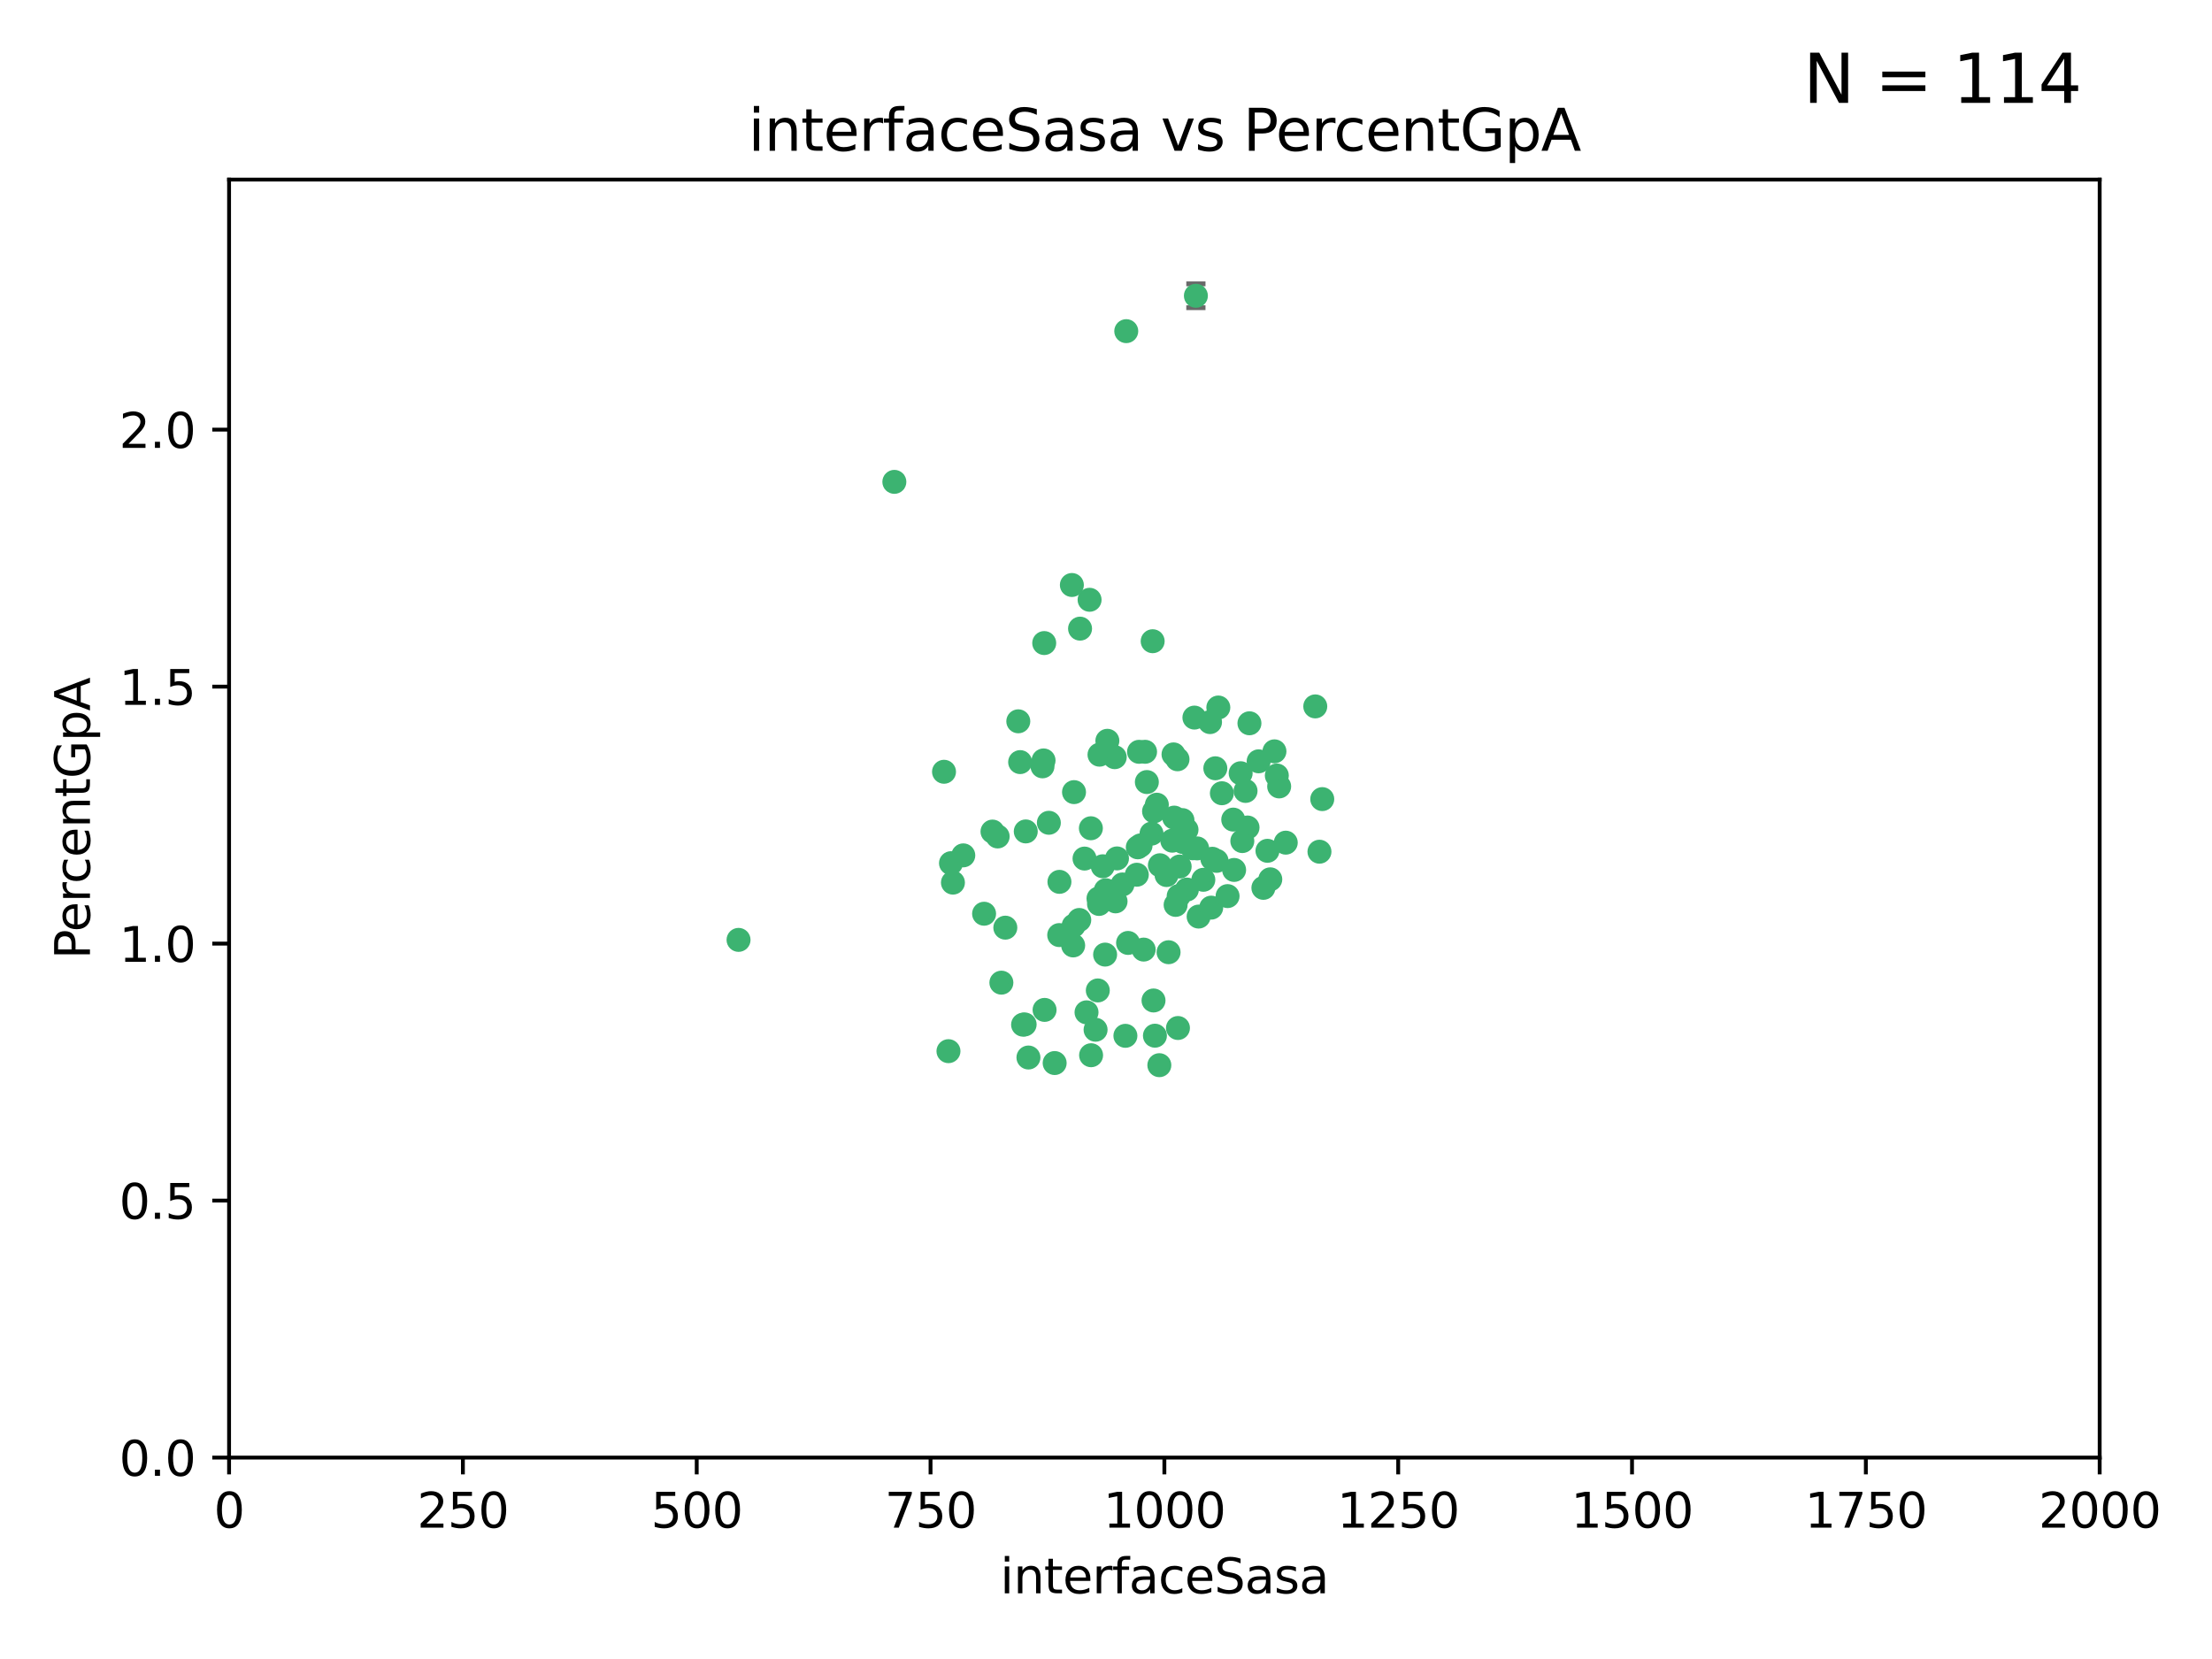 <?xml version="1.0" encoding="utf-8" standalone="no"?>
<!DOCTYPE svg PUBLIC "-//W3C//DTD SVG 1.1//EN"
  "http://www.w3.org/Graphics/SVG/1.1/DTD/svg11.dtd">
<svg xmlns:xlink="http://www.w3.org/1999/xlink" width="460.8pt" height="345.6pt" viewBox="0 0 460.8 345.6" xmlns="http://www.w3.org/2000/svg" version="1.1">
 <defs>
  <style type="text/css">*{stroke-linejoin: round; stroke-linecap: butt}</style>
 </defs>
 <g id="figure_1">
  <g id="patch_1">
   <path d="M 0 345.6 
L 460.8 345.6 
L 460.8 0 
L 0 0 
z
" style="fill: #ffffff"/>
  </g>
  <g id="axes_1">
   <g id="patch_2">
    <path d="M 47.72 303.64 
L 437.4 303.64 
L 437.4 37.411 
L 47.72 37.411 
z
" style="fill: #ffffff"/>
   </g>
   <g id="PathCollection_1">
    <defs>
     <path id="mb39f323f73" d="M 0 1.118 
C 0.297 1.118 0.581 1 0.791 0.791 
C 1 0.581 1.118 0.297 1.118 0 
C 1.118 -0.297 1 -0.581 0.791 -0.791 
C 0.581 -1 0.297 -1.118 0 -1.118 
C -0.297 -1.118 -0.581 -1 -0.791 -0.791 
C -1 -0.581 -1.118 -0.297 -1.118 0 
C -1.118 0.297 -1 0.581 -0.791 0.791 
C -0.581 1 -0.297 1.118 0 1.118 
z
" style="stroke: #3cb371"/>
    </defs>
    <g clip-path="url(#p91d55fe34c)">
     <use xlink:href="#mb39f323f73" x="275.449" y="166.468" style="fill: #3cb371; stroke: #3cb371"/>
     <use xlink:href="#mb39f323f73" x="274.868" y="177.426" style="fill: #3cb371; stroke: #3cb371"/>
     <use xlink:href="#mb39f323f73" x="256.906" y="170.737" style="fill: #3cb371; stroke: #3cb371"/>
     <use xlink:href="#mb39f323f73" x="258.798" y="175.212" style="fill: #3cb371; stroke: #3cb371"/>
     <use xlink:href="#mb39f323f73" x="265.986" y="161.552" style="fill: #3cb371; stroke: #3cb371"/>
     <use xlink:href="#mb39f323f73" x="260.281" y="150.674" style="fill: #3cb371; stroke: #3cb371"/>
     <use xlink:href="#mb39f323f73" x="273.995" y="147.155" style="fill: #3cb371; stroke: #3cb371"/>
     <use xlink:href="#mb39f323f73" x="244.904" y="188.505" style="fill: #3cb371; stroke: #3cb371"/>
     <use xlink:href="#mb39f323f73" x="245.298" y="158.171" style="fill: #3cb371; stroke: #3cb371"/>
     <use xlink:href="#mb39f323f73" x="238.248" y="197.816" style="fill: #3cb371; stroke: #3cb371"/>
     <use xlink:href="#mb39f323f73" x="265.491" y="156.518" style="fill: #3cb371; stroke: #3cb371"/>
     <use xlink:href="#mb39f323f73" x="240.411" y="169.01" style="fill: #3cb371; stroke: #3cb371"/>
     <use xlink:href="#mb39f323f73" x="240.121" y="133.577" style="fill: #3cb371; stroke: #3cb371"/>
     <use xlink:href="#mb39f323f73" x="249.126" y="61.614" style="fill: #3cb371; stroke: #3cb371"/>
     <use xlink:href="#mb39f323f73" x="253.8" y="147.386" style="fill: #3cb371; stroke: #3cb371"/>
     <use xlink:href="#mb39f323f73" x="249.385" y="176.738" style="fill: #3cb371; stroke: #3cb371"/>
     <use xlink:href="#mb39f323f73" x="233.829" y="184.247" style="fill: #3cb371; stroke: #3cb371"/>
     <use xlink:href="#mb39f323f73" x="244.606" y="170.322" style="fill: #3cb371; stroke: #3cb371"/>
     <use xlink:href="#mb39f323f73" x="237.284" y="156.616" style="fill: #3cb371; stroke: #3cb371"/>
     <use xlink:href="#mb39f323f73" x="217.393" y="158.411" style="fill: #3cb371; stroke: #3cb371"/>
     <use xlink:href="#mb39f323f73" x="223.738" y="165.013" style="fill: #3cb371; stroke: #3cb371"/>
     <use xlink:href="#mb39f323f73" x="246.326" y="170.839" style="fill: #3cb371; stroke: #3cb371"/>
     <use xlink:href="#mb39f323f73" x="249.697" y="190.938" style="fill: #3cb371; stroke: #3cb371"/>
     <use xlink:href="#mb39f323f73" x="232.393" y="187.771" style="fill: #3cb371; stroke: #3cb371"/>
     <use xlink:href="#mb39f323f73" x="247.252" y="185.314" style="fill: #3cb371; stroke: #3cb371"/>
     <use xlink:href="#mb39f323f73" x="234.441" y="215.78" style="fill: #3cb371; stroke: #3cb371"/>
     <use xlink:href="#mb39f323f73" x="253.175" y="160.047" style="fill: #3cb371; stroke: #3cb371"/>
     <use xlink:href="#mb39f323f73" x="217.529" y="133.961" style="fill: #3cb371; stroke: #3cb371"/>
     <use xlink:href="#mb39f323f73" x="238.911" y="162.915" style="fill: #3cb371; stroke: #3cb371"/>
     <use xlink:href="#mb39f323f73" x="266.473" y="163.827" style="fill: #3cb371; stroke: #3cb371"/>
     <use xlink:href="#mb39f323f73" x="243.014" y="182.29" style="fill: #3cb371; stroke: #3cb371"/>
     <use xlink:href="#mb39f323f73" x="259.885" y="172.384" style="fill: #3cb371; stroke: #3cb371"/>
     <use xlink:href="#mb39f323f73" x="267.848" y="175.541" style="fill: #3cb371; stroke: #3cb371"/>
     <use xlink:href="#mb39f323f73" x="245.744" y="180.512" style="fill: #3cb371; stroke: #3cb371"/>
     <use xlink:href="#mb39f323f73" x="196.656" y="160.773" style="fill: #3cb371; stroke: #3cb371"/>
     <use xlink:href="#mb39f323f73" x="219.705" y="221.452" style="fill: #3cb371; stroke: #3cb371"/>
     <use xlink:href="#mb39f323f73" x="220.652" y="194.794" style="fill: #3cb371; stroke: #3cb371"/>
     <use xlink:href="#mb39f323f73" x="229.046" y="157.214" style="fill: #3cb371; stroke: #3cb371"/>
     <use xlink:href="#mb39f323f73" x="217.605" y="210.381" style="fill: #3cb371; stroke: #3cb371"/>
     <use xlink:href="#mb39f323f73" x="244.464" y="157.156" style="fill: #3cb371; stroke: #3cb371"/>
     <use xlink:href="#mb39f323f73" x="217.17" y="159.642" style="fill: #3cb371; stroke: #3cb371"/>
     <use xlink:href="#mb39f323f73" x="250.675" y="183.277" style="fill: #3cb371; stroke: #3cb371"/>
     <use xlink:href="#mb39f323f73" x="245.391" y="214.153" style="fill: #3cb371; stroke: #3cb371"/>
     <use xlink:href="#mb39f323f73" x="252.314" y="189.078" style="fill: #3cb371; stroke: #3cb371"/>
     <use xlink:href="#mb39f323f73" x="264.624" y="183.18" style="fill: #3cb371; stroke: #3cb371"/>
     <use xlink:href="#mb39f323f73" x="240.3" y="208.419" style="fill: #3cb371; stroke: #3cb371"/>
     <use xlink:href="#mb39f323f73" x="229.724" y="180.458" style="fill: #3cb371; stroke: #3cb371"/>
     <use xlink:href="#mb39f323f73" x="245.541" y="186.669" style="fill: #3cb371; stroke: #3cb371"/>
     <use xlink:href="#mb39f323f73" x="238.539" y="156.612" style="fill: #3cb371; stroke: #3cb371"/>
     <use xlink:href="#mb39f323f73" x="257.089" y="181.224" style="fill: #3cb371; stroke: #3cb371"/>
     <use xlink:href="#mb39f323f73" x="225.927" y="178.857" style="fill: #3cb371; stroke: #3cb371"/>
     <use xlink:href="#mb39f323f73" x="153.853" y="195.794" style="fill: #3cb371; stroke: #3cb371"/>
     <use xlink:href="#mb39f323f73" x="228.693" y="206.326" style="fill: #3cb371; stroke: #3cb371"/>
     <use xlink:href="#mb39f323f73" x="227.294" y="219.824" style="fill: #3cb371; stroke: #3cb371"/>
     <use xlink:href="#mb39f323f73" x="206.754" y="173.231" style="fill: #3cb371; stroke: #3cb371"/>
     <use xlink:href="#mb39f323f73" x="240.99" y="167.635" style="fill: #3cb371; stroke: #3cb371"/>
     <use xlink:href="#mb39f323f73" x="246.412" y="175.402" style="fill: #3cb371; stroke: #3cb371"/>
     <use xlink:href="#mb39f323f73" x="243.435" y="198.364" style="fill: #3cb371; stroke: #3cb371"/>
     <use xlink:href="#mb39f323f73" x="252.553" y="178.895" style="fill: #3cb371; stroke: #3cb371"/>
     <use xlink:href="#mb39f323f73" x="239.885" y="173.659" style="fill: #3cb371; stroke: #3cb371"/>
     <use xlink:href="#mb39f323f73" x="220.701" y="183.706" style="fill: #3cb371; stroke: #3cb371"/>
     <use xlink:href="#mb39f323f73" x="232.689" y="178.823" style="fill: #3cb371; stroke: #3cb371"/>
     <use xlink:href="#mb39f323f73" x="224.995" y="130.957" style="fill: #3cb371; stroke: #3cb371"/>
     <use xlink:href="#mb39f323f73" x="224.83" y="191.645" style="fill: #3cb371; stroke: #3cb371"/>
     <use xlink:href="#mb39f323f73" x="264.035" y="177.238" style="fill: #3cb371; stroke: #3cb371"/>
     <use xlink:href="#mb39f323f73" x="255.727" y="186.674" style="fill: #3cb371; stroke: #3cb371"/>
     <use xlink:href="#mb39f323f73" x="248.448" y="176.713" style="fill: #3cb371; stroke: #3cb371"/>
     <use xlink:href="#mb39f323f73" x="207.832" y="174.251" style="fill: #3cb371; stroke: #3cb371"/>
     <use xlink:href="#mb39f323f73" x="200.671" y="178.188" style="fill: #3cb371; stroke: #3cb371"/>
     <use xlink:href="#mb39f323f73" x="198.514" y="183.865" style="fill: #3cb371; stroke: #3cb371"/>
     <use xlink:href="#mb39f323f73" x="236.818" y="182.222" style="fill: #3cb371; stroke: #3cb371"/>
     <use xlink:href="#mb39f323f73" x="241.625" y="180.245" style="fill: #3cb371; stroke: #3cb371"/>
     <use xlink:href="#mb39f323f73" x="213.685" y="173.202" style="fill: #3cb371; stroke: #3cb371"/>
     <use xlink:href="#mb39f323f73" x="253.438" y="179.334" style="fill: #3cb371; stroke: #3cb371"/>
     <use xlink:href="#mb39f323f73" x="212.13" y="150.262" style="fill: #3cb371; stroke: #3cb371"/>
     <use xlink:href="#mb39f323f73" x="227.249" y="172.541" style="fill: #3cb371; stroke: #3cb371"/>
     <use xlink:href="#mb39f323f73" x="234.62" y="68.985" style="fill: #3cb371; stroke: #3cb371"/>
     <use xlink:href="#mb39f323f73" x="198.107" y="179.815" style="fill: #3cb371; stroke: #3cb371"/>
     <use xlink:href="#mb39f323f73" x="223.657" y="192.836" style="fill: #3cb371; stroke: #3cb371"/>
     <use xlink:href="#mb39f323f73" x="230.365" y="185.452" style="fill: #3cb371; stroke: #3cb371"/>
     <use xlink:href="#mb39f323f73" x="254.539" y="165.246" style="fill: #3cb371; stroke: #3cb371"/>
     <use xlink:href="#mb39f323f73" x="213.126" y="213.461" style="fill: #3cb371; stroke: #3cb371"/>
     <use xlink:href="#mb39f323f73" x="252.07" y="150.426" style="fill: #3cb371; stroke: #3cb371"/>
     <use xlink:href="#mb39f323f73" x="244.214" y="175.129" style="fill: #3cb371; stroke: #3cb371"/>
     <use xlink:href="#mb39f323f73" x="223.29" y="121.865" style="fill: #3cb371; stroke: #3cb371"/>
     <use xlink:href="#mb39f323f73" x="262.198" y="158.596" style="fill: #3cb371; stroke: #3cb371"/>
     <use xlink:href="#mb39f323f73" x="237.603" y="176.11" style="fill: #3cb371; stroke: #3cb371"/>
     <use xlink:href="#mb39f323f73" x="230.215" y="198.86" style="fill: #3cb371; stroke: #3cb371"/>
     <use xlink:href="#mb39f323f73" x="237.023" y="176.511" style="fill: #3cb371; stroke: #3cb371"/>
     <use xlink:href="#mb39f323f73" x="259.472" y="164.766" style="fill: #3cb371; stroke: #3cb371"/>
     <use xlink:href="#mb39f323f73" x="226.981" y="124.947" style="fill: #3cb371; stroke: #3cb371"/>
     <use xlink:href="#mb39f323f73" x="230.685" y="154.321" style="fill: #3cb371; stroke: #3cb371"/>
     <use xlink:href="#mb39f323f73" x="226.343" y="210.887" style="fill: #3cb371; stroke: #3cb371"/>
     <use xlink:href="#mb39f323f73" x="218.495" y="171.401" style="fill: #3cb371; stroke: #3cb371"/>
     <use xlink:href="#mb39f323f73" x="247.172" y="172.846" style="fill: #3cb371; stroke: #3cb371"/>
     <use xlink:href="#mb39f323f73" x="214.244" y="220.299" style="fill: #3cb371; stroke: #3cb371"/>
     <use xlink:href="#mb39f323f73" x="186.31" y="100.38" style="fill: #3cb371; stroke: #3cb371"/>
     <use xlink:href="#mb39f323f73" x="228.837" y="187.17" style="fill: #3cb371; stroke: #3cb371"/>
     <use xlink:href="#mb39f323f73" x="232.218" y="157.734" style="fill: #3cb371; stroke: #3cb371"/>
     <use xlink:href="#mb39f323f73" x="228.23" y="214.513" style="fill: #3cb371; stroke: #3cb371"/>
     <use xlink:href="#mb39f323f73" x="258.451" y="161.077" style="fill: #3cb371; stroke: #3cb371"/>
     <use xlink:href="#mb39f323f73" x="205.003" y="190.347" style="fill: #3cb371; stroke: #3cb371"/>
     <use xlink:href="#mb39f323f73" x="213.451" y="213.407" style="fill: #3cb371; stroke: #3cb371"/>
     <use xlink:href="#mb39f323f73" x="228.945" y="188.309" style="fill: #3cb371; stroke: #3cb371"/>
     <use xlink:href="#mb39f323f73" x="241.512" y="221.897" style="fill: #3cb371; stroke: #3cb371"/>
     <use xlink:href="#mb39f323f73" x="263.188" y="184.957" style="fill: #3cb371; stroke: #3cb371"/>
     <use xlink:href="#mb39f323f73" x="212.514" y="158.76" style="fill: #3cb371; stroke: #3cb371"/>
     <use xlink:href="#mb39f323f73" x="223.561" y="196.951" style="fill: #3cb371; stroke: #3cb371"/>
     <use xlink:href="#mb39f323f73" x="240.594" y="215.753" style="fill: #3cb371; stroke: #3cb371"/>
     <use xlink:href="#mb39f323f73" x="234.998" y="196.429" style="fill: #3cb371; stroke: #3cb371"/>
     <use xlink:href="#mb39f323f73" x="209.427" y="193.248" style="fill: #3cb371; stroke: #3cb371"/>
     <use xlink:href="#mb39f323f73" x="248.818" y="149.487" style="fill: #3cb371; stroke: #3cb371"/>
     <use xlink:href="#mb39f323f73" x="197.583" y="218.978" style="fill: #3cb371; stroke: #3cb371"/>
     <use xlink:href="#mb39f323f73" x="208.605" y="204.705" style="fill: #3cb371; stroke: #3cb371"/>
    </g>
   </g>
   <g id="matplotlib.axis_1">
    <g id="xtick_1">
     <g id="line2d_1">
      <defs>
       <path id="m206d8dc4f7" d="M 0 0 
L 0 3.5 
" style="stroke: #000000; stroke-width: 0.8"/>
      </defs>
      <g>
       <use xlink:href="#m206d8dc4f7" x="47.72" y="303.64" style="stroke: #000000; stroke-width: 0.8"/>
      </g>
     </g>
     <g id="text_1">
      <!-- 0 -->
      <g transform="translate(44.539 318.238)scale(0.1 -0.1)">
       <defs>
        <path id="DejaVuSans-30" d="M 2034 4250 
Q 1547 4250 1301 3770 
Q 1056 3291 1056 2328 
Q 1056 1369 1301 889 
Q 1547 409 2034 409 
Q 2525 409 2770 889 
Q 3016 1369 3016 2328 
Q 3016 3291 2770 3770 
Q 2525 4250 2034 4250 
z
M 2034 4750 
Q 2819 4750 3233 4129 
Q 3647 3509 3647 2328 
Q 3647 1150 3233 529 
Q 2819 -91 2034 -91 
Q 1250 -91 836 529 
Q 422 1150 422 2328 
Q 422 3509 836 4129 
Q 1250 4750 2034 4750 
z
" transform="scale(0.016)"/>
       </defs>
       <use xlink:href="#DejaVuSans-30"/>
      </g>
     </g>
    </g>
    <g id="xtick_2">
     <g id="line2d_2">
      <g>
       <use xlink:href="#m206d8dc4f7" x="96.43" y="303.64" style="stroke: #000000; stroke-width: 0.8"/>
      </g>
     </g>
     <g id="text_2">
      <!-- 250 -->
      <g transform="translate(86.886 318.238)scale(0.1 -0.1)">
       <defs>
        <path id="DejaVuSans-32" d="M 1228 531 
L 3431 531 
L 3431 0 
L 469 0 
L 469 531 
Q 828 903 1448 1529 
Q 2069 2156 2228 2338 
Q 2531 2678 2651 2914 
Q 2772 3150 2772 3378 
Q 2772 3750 2511 3984 
Q 2250 4219 1831 4219 
Q 1534 4219 1204 4116 
Q 875 4013 500 3803 
L 500 4441 
Q 881 4594 1212 4672 
Q 1544 4750 1819 4750 
Q 2544 4750 2975 4387 
Q 3406 4025 3406 3419 
Q 3406 3131 3298 2873 
Q 3191 2616 2906 2266 
Q 2828 2175 2409 1742 
Q 1991 1309 1228 531 
z
" transform="scale(0.016)"/>
        <path id="DejaVuSans-35" d="M 691 4666 
L 3169 4666 
L 3169 4134 
L 1269 4134 
L 1269 2991 
Q 1406 3038 1543 3061 
Q 1681 3084 1819 3084 
Q 2600 3084 3056 2656 
Q 3513 2228 3513 1497 
Q 3513 744 3044 326 
Q 2575 -91 1722 -91 
Q 1428 -91 1123 -41 
Q 819 9 494 109 
L 494 744 
Q 775 591 1075 516 
Q 1375 441 1709 441 
Q 2250 441 2565 725 
Q 2881 1009 2881 1497 
Q 2881 1984 2565 2268 
Q 2250 2553 1709 2553 
Q 1456 2553 1204 2497 
Q 953 2441 691 2322 
L 691 4666 
z
" transform="scale(0.016)"/>
       </defs>
       <use xlink:href="#DejaVuSans-32"/>
       <use xlink:href="#DejaVuSans-35" x="63.623"/>
       <use xlink:href="#DejaVuSans-30" x="127.246"/>
      </g>
     </g>
    </g>
    <g id="xtick_3">
     <g id="line2d_3">
      <g>
       <use xlink:href="#m206d8dc4f7" x="145.14" y="303.64" style="stroke: #000000; stroke-width: 0.8"/>
      </g>
     </g>
     <g id="text_3">
      <!-- 500 -->
      <g transform="translate(135.596 318.238)scale(0.1 -0.1)">
       <use xlink:href="#DejaVuSans-35"/>
       <use xlink:href="#DejaVuSans-30" x="63.623"/>
       <use xlink:href="#DejaVuSans-30" x="127.246"/>
      </g>
     </g>
    </g>
    <g id="xtick_4">
     <g id="line2d_4">
      <g>
       <use xlink:href="#m206d8dc4f7" x="193.85" y="303.64" style="stroke: #000000; stroke-width: 0.8"/>
      </g>
     </g>
     <g id="text_4">
      <!-- 750 -->
      <g transform="translate(184.306 318.238)scale(0.1 -0.1)">
       <defs>
        <path id="DejaVuSans-37" d="M 525 4666 
L 3525 4666 
L 3525 4397 
L 1831 0 
L 1172 0 
L 2766 4134 
L 525 4134 
L 525 4666 
z
" transform="scale(0.016)"/>
       </defs>
       <use xlink:href="#DejaVuSans-37"/>
       <use xlink:href="#DejaVuSans-35" x="63.623"/>
       <use xlink:href="#DejaVuSans-30" x="127.246"/>
      </g>
     </g>
    </g>
    <g id="xtick_5">
     <g id="line2d_5">
      <g>
       <use xlink:href="#m206d8dc4f7" x="242.56" y="303.64" style="stroke: #000000; stroke-width: 0.8"/>
      </g>
     </g>
     <g id="text_5">
      <!-- 1000 -->
      <g transform="translate(229.835 318.238)scale(0.1 -0.1)">
       <defs>
        <path id="DejaVuSans-31" d="M 794 531 
L 1825 531 
L 1825 4091 
L 703 3866 
L 703 4441 
L 1819 4666 
L 2450 4666 
L 2450 531 
L 3481 531 
L 3481 0 
L 794 0 
L 794 531 
z
" transform="scale(0.016)"/>
       </defs>
       <use xlink:href="#DejaVuSans-31"/>
       <use xlink:href="#DejaVuSans-30" x="63.623"/>
       <use xlink:href="#DejaVuSans-30" x="127.246"/>
       <use xlink:href="#DejaVuSans-30" x="190.869"/>
      </g>
     </g>
    </g>
    <g id="xtick_6">
     <g id="line2d_6">
      <g>
       <use xlink:href="#m206d8dc4f7" x="291.27" y="303.64" style="stroke: #000000; stroke-width: 0.8"/>
      </g>
     </g>
     <g id="text_6">
      <!-- 1250 -->
      <g transform="translate(278.545 318.238)scale(0.1 -0.1)">
       <use xlink:href="#DejaVuSans-31"/>
       <use xlink:href="#DejaVuSans-32" x="63.623"/>
       <use xlink:href="#DejaVuSans-35" x="127.246"/>
       <use xlink:href="#DejaVuSans-30" x="190.869"/>
      </g>
     </g>
    </g>
    <g id="xtick_7">
     <g id="line2d_7">
      <g>
       <use xlink:href="#m206d8dc4f7" x="339.98" y="303.64" style="stroke: #000000; stroke-width: 0.8"/>
      </g>
     </g>
     <g id="text_7">
      <!-- 1500 -->
      <g transform="translate(327.255 318.238)scale(0.1 -0.1)">
       <use xlink:href="#DejaVuSans-31"/>
       <use xlink:href="#DejaVuSans-35" x="63.623"/>
       <use xlink:href="#DejaVuSans-30" x="127.246"/>
       <use xlink:href="#DejaVuSans-30" x="190.869"/>
      </g>
     </g>
    </g>
    <g id="xtick_8">
     <g id="line2d_8">
      <g>
       <use xlink:href="#m206d8dc4f7" x="388.69" y="303.64" style="stroke: #000000; stroke-width: 0.8"/>
      </g>
     </g>
     <g id="text_8">
      <!-- 1750 -->
      <g transform="translate(375.965 318.238)scale(0.1 -0.1)">
       <use xlink:href="#DejaVuSans-31"/>
       <use xlink:href="#DejaVuSans-37" x="63.623"/>
       <use xlink:href="#DejaVuSans-35" x="127.246"/>
       <use xlink:href="#DejaVuSans-30" x="190.869"/>
      </g>
     </g>
    </g>
    <g id="xtick_9">
     <g id="line2d_9">
      <g>
       <use xlink:href="#m206d8dc4f7" x="437.4" y="303.64" style="stroke: #000000; stroke-width: 0.8"/>
      </g>
     </g>
     <g id="text_9">
      <!-- 2000 -->
      <g transform="translate(424.675 318.238)scale(0.1 -0.1)">
       <use xlink:href="#DejaVuSans-32"/>
       <use xlink:href="#DejaVuSans-30" x="63.623"/>
       <use xlink:href="#DejaVuSans-30" x="127.246"/>
       <use xlink:href="#DejaVuSans-30" x="190.869"/>
      </g>
     </g>
    </g>
    <g id="text_10">
     <!-- interfaceSasa -->
     <g transform="translate(208.353 331.917)scale(0.1 -0.1)">
      <defs>
       <path id="DejaVuSans-69" d="M 603 3500 
L 1178 3500 
L 1178 0 
L 603 0 
L 603 3500 
z
M 603 4863 
L 1178 4863 
L 1178 4134 
L 603 4134 
L 603 4863 
z
" transform="scale(0.016)"/>
       <path id="DejaVuSans-6e" d="M 3513 2113 
L 3513 0 
L 2938 0 
L 2938 2094 
Q 2938 2591 2744 2837 
Q 2550 3084 2163 3084 
Q 1697 3084 1428 2787 
Q 1159 2491 1159 1978 
L 1159 0 
L 581 0 
L 581 3500 
L 1159 3500 
L 1159 2956 
Q 1366 3272 1645 3428 
Q 1925 3584 2291 3584 
Q 2894 3584 3203 3211 
Q 3513 2838 3513 2113 
z
" transform="scale(0.016)"/>
       <path id="DejaVuSans-74" d="M 1172 4494 
L 1172 3500 
L 2356 3500 
L 2356 3053 
L 1172 3053 
L 1172 1153 
Q 1172 725 1289 603 
Q 1406 481 1766 481 
L 2356 481 
L 2356 0 
L 1766 0 
Q 1100 0 847 248 
Q 594 497 594 1153 
L 594 3053 
L 172 3053 
L 172 3500 
L 594 3500 
L 594 4494 
L 1172 4494 
z
" transform="scale(0.016)"/>
       <path id="DejaVuSans-65" d="M 3597 1894 
L 3597 1613 
L 953 1613 
Q 991 1019 1311 708 
Q 1631 397 2203 397 
Q 2534 397 2845 478 
Q 3156 559 3463 722 
L 3463 178 
Q 3153 47 2828 -22 
Q 2503 -91 2169 -91 
Q 1331 -91 842 396 
Q 353 884 353 1716 
Q 353 2575 817 3079 
Q 1281 3584 2069 3584 
Q 2775 3584 3186 3129 
Q 3597 2675 3597 1894 
z
M 3022 2063 
Q 3016 2534 2758 2815 
Q 2500 3097 2075 3097 
Q 1594 3097 1305 2825 
Q 1016 2553 972 2059 
L 3022 2063 
z
" transform="scale(0.016)"/>
       <path id="DejaVuSans-72" d="M 2631 2963 
Q 2534 3019 2420 3045 
Q 2306 3072 2169 3072 
Q 1681 3072 1420 2755 
Q 1159 2438 1159 1844 
L 1159 0 
L 581 0 
L 581 3500 
L 1159 3500 
L 1159 2956 
Q 1341 3275 1631 3429 
Q 1922 3584 2338 3584 
Q 2397 3584 2469 3576 
Q 2541 3569 2628 3553 
L 2631 2963 
z
" transform="scale(0.016)"/>
       <path id="DejaVuSans-66" d="M 2375 4863 
L 2375 4384 
L 1825 4384 
Q 1516 4384 1395 4259 
Q 1275 4134 1275 3809 
L 1275 3500 
L 2222 3500 
L 2222 3053 
L 1275 3053 
L 1275 0 
L 697 0 
L 697 3053 
L 147 3053 
L 147 3500 
L 697 3500 
L 697 3744 
Q 697 4328 969 4595 
Q 1241 4863 1831 4863 
L 2375 4863 
z
" transform="scale(0.016)"/>
       <path id="DejaVuSans-61" d="M 2194 1759 
Q 1497 1759 1228 1600 
Q 959 1441 959 1056 
Q 959 750 1161 570 
Q 1363 391 1709 391 
Q 2188 391 2477 730 
Q 2766 1069 2766 1631 
L 2766 1759 
L 2194 1759 
z
M 3341 1997 
L 3341 0 
L 2766 0 
L 2766 531 
Q 2569 213 2275 61 
Q 1981 -91 1556 -91 
Q 1019 -91 701 211 
Q 384 513 384 1019 
Q 384 1609 779 1909 
Q 1175 2209 1959 2209 
L 2766 2209 
L 2766 2266 
Q 2766 2663 2505 2880 
Q 2244 3097 1772 3097 
Q 1472 3097 1187 3025 
Q 903 2953 641 2809 
L 641 3341 
Q 956 3463 1253 3523 
Q 1550 3584 1831 3584 
Q 2591 3584 2966 3190 
Q 3341 2797 3341 1997 
z
" transform="scale(0.016)"/>
       <path id="DejaVuSans-63" d="M 3122 3366 
L 3122 2828 
Q 2878 2963 2633 3030 
Q 2388 3097 2138 3097 
Q 1578 3097 1268 2742 
Q 959 2388 959 1747 
Q 959 1106 1268 751 
Q 1578 397 2138 397 
Q 2388 397 2633 464 
Q 2878 531 3122 666 
L 3122 134 
Q 2881 22 2623 -34 
Q 2366 -91 2075 -91 
Q 1284 -91 818 406 
Q 353 903 353 1747 
Q 353 2603 823 3093 
Q 1294 3584 2113 3584 
Q 2378 3584 2631 3529 
Q 2884 3475 3122 3366 
z
" transform="scale(0.016)"/>
       <path id="DejaVuSans-53" d="M 3425 4513 
L 3425 3897 
Q 3066 4069 2747 4153 
Q 2428 4238 2131 4238 
Q 1616 4238 1336 4038 
Q 1056 3838 1056 3469 
Q 1056 3159 1242 3001 
Q 1428 2844 1947 2747 
L 2328 2669 
Q 3034 2534 3370 2195 
Q 3706 1856 3706 1288 
Q 3706 609 3251 259 
Q 2797 -91 1919 -91 
Q 1588 -91 1214 -16 
Q 841 59 441 206 
L 441 856 
Q 825 641 1194 531 
Q 1563 422 1919 422 
Q 2459 422 2753 634 
Q 3047 847 3047 1241 
Q 3047 1584 2836 1778 
Q 2625 1972 2144 2069 
L 1759 2144 
Q 1053 2284 737 2584 
Q 422 2884 422 3419 
Q 422 4038 858 4394 
Q 1294 4750 2059 4750 
Q 2388 4750 2728 4690 
Q 3069 4631 3425 4513 
z
" transform="scale(0.016)"/>
       <path id="DejaVuSans-73" d="M 2834 3397 
L 2834 2853 
Q 2591 2978 2328 3040 
Q 2066 3103 1784 3103 
Q 1356 3103 1142 2972 
Q 928 2841 928 2578 
Q 928 2378 1081 2264 
Q 1234 2150 1697 2047 
L 1894 2003 
Q 2506 1872 2764 1633 
Q 3022 1394 3022 966 
Q 3022 478 2636 193 
Q 2250 -91 1575 -91 
Q 1294 -91 989 -36 
Q 684 19 347 128 
L 347 722 
Q 666 556 975 473 
Q 1284 391 1588 391 
Q 1994 391 2212 530 
Q 2431 669 2431 922 
Q 2431 1156 2273 1281 
Q 2116 1406 1581 1522 
L 1381 1569 
Q 847 1681 609 1914 
Q 372 2147 372 2553 
Q 372 3047 722 3315 
Q 1072 3584 1716 3584 
Q 2034 3584 2315 3537 
Q 2597 3491 2834 3397 
z
" transform="scale(0.016)"/>
      </defs>
      <use xlink:href="#DejaVuSans-69"/>
      <use xlink:href="#DejaVuSans-6e" x="27.783"/>
      <use xlink:href="#DejaVuSans-74" x="91.162"/>
      <use xlink:href="#DejaVuSans-65" x="130.371"/>
      <use xlink:href="#DejaVuSans-72" x="191.895"/>
      <use xlink:href="#DejaVuSans-66" x="233.008"/>
      <use xlink:href="#DejaVuSans-61" x="268.213"/>
      <use xlink:href="#DejaVuSans-63" x="329.492"/>
      <use xlink:href="#DejaVuSans-65" x="384.473"/>
      <use xlink:href="#DejaVuSans-53" x="445.996"/>
      <use xlink:href="#DejaVuSans-61" x="509.473"/>
      <use xlink:href="#DejaVuSans-73" x="570.752"/>
      <use xlink:href="#DejaVuSans-61" x="622.852"/>
     </g>
    </g>
   </g>
   <g id="matplotlib.axis_2">
    <g id="ytick_1">
     <g id="line2d_10">
      <defs>
       <path id="m8c1caebf3a" d="M 0 0 
L -3.5 0 
" style="stroke: #000000; stroke-width: 0.8"/>
      </defs>
      <g>
       <use xlink:href="#m8c1caebf3a" x="47.72" y="303.64" style="stroke: #000000; stroke-width: 0.8"/>
      </g>
     </g>
     <g id="text_11">
      <!-- 0.0 -->
      <g transform="translate(24.817 307.439)scale(0.1 -0.1)">
       <defs>
        <path id="DejaVuSans-2e" d="M 684 794 
L 1344 794 
L 1344 0 
L 684 0 
L 684 794 
z
" transform="scale(0.016)"/>
       </defs>
       <use xlink:href="#DejaVuSans-30"/>
       <use xlink:href="#DejaVuSans-2e" x="63.623"/>
       <use xlink:href="#DejaVuSans-30" x="95.41"/>
      </g>
     </g>
    </g>
    <g id="ytick_2">
     <g id="line2d_11">
      <g>
       <use xlink:href="#m8c1caebf3a" x="47.72" y="250.105" style="stroke: #000000; stroke-width: 0.8"/>
      </g>
     </g>
     <g id="text_12">
      <!-- 0.5 -->
      <g transform="translate(24.817 253.905)scale(0.1 -0.1)">
       <use xlink:href="#DejaVuSans-30"/>
       <use xlink:href="#DejaVuSans-2e" x="63.623"/>
       <use xlink:href="#DejaVuSans-35" x="95.41"/>
      </g>
     </g>
    </g>
    <g id="ytick_3">
     <g id="line2d_12">
      <g>
       <use xlink:href="#m8c1caebf3a" x="47.72" y="196.571" style="stroke: #000000; stroke-width: 0.8"/>
      </g>
     </g>
     <g id="text_13">
      <!-- 1.0 -->
      <g transform="translate(24.817 200.37)scale(0.1 -0.1)">
       <use xlink:href="#DejaVuSans-31"/>
       <use xlink:href="#DejaVuSans-2e" x="63.623"/>
       <use xlink:href="#DejaVuSans-30" x="95.41"/>
      </g>
     </g>
    </g>
    <g id="ytick_4">
     <g id="line2d_13">
      <g>
       <use xlink:href="#m8c1caebf3a" x="47.72" y="143.036" style="stroke: #000000; stroke-width: 0.8"/>
      </g>
     </g>
     <g id="text_14">
      <!-- 1.5 -->
      <g transform="translate(24.817 146.835)scale(0.1 -0.1)">
       <use xlink:href="#DejaVuSans-31"/>
       <use xlink:href="#DejaVuSans-2e" x="63.623"/>
       <use xlink:href="#DejaVuSans-35" x="95.41"/>
      </g>
     </g>
    </g>
    <g id="ytick_5">
     <g id="line2d_14">
      <g>
       <use xlink:href="#m8c1caebf3a" x="47.72" y="89.501" style="stroke: #000000; stroke-width: 0.8"/>
      </g>
     </g>
     <g id="text_15">
      <!-- 2.0 -->
      <g transform="translate(24.817 93.301)scale(0.1 -0.1)">
       <use xlink:href="#DejaVuSans-32"/>
       <use xlink:href="#DejaVuSans-2e" x="63.623"/>
       <use xlink:href="#DejaVuSans-30" x="95.41"/>
      </g>
     </g>
    </g>
    <g id="text_16">
     <!-- PercentGpA -->
     <g transform="translate(18.737 199.802)rotate(-90)scale(0.1 -0.1)">
      <defs>
       <path id="DejaVuSans-50" d="M 1259 4147 
L 1259 2394 
L 2053 2394 
Q 2494 2394 2734 2622 
Q 2975 2850 2975 3272 
Q 2975 3691 2734 3919 
Q 2494 4147 2053 4147 
L 1259 4147 
z
M 628 4666 
L 2053 4666 
Q 2838 4666 3239 4311 
Q 3641 3956 3641 3272 
Q 3641 2581 3239 2228 
Q 2838 1875 2053 1875 
L 1259 1875 
L 1259 0 
L 628 0 
L 628 4666 
z
" transform="scale(0.016)"/>
       <path id="DejaVuSans-47" d="M 3809 666 
L 3809 1919 
L 2778 1919 
L 2778 2438 
L 4434 2438 
L 4434 434 
Q 4069 175 3628 42 
Q 3188 -91 2688 -91 
Q 1594 -91 976 548 
Q 359 1188 359 2328 
Q 359 3472 976 4111 
Q 1594 4750 2688 4750 
Q 3144 4750 3555 4637 
Q 3966 4525 4313 4306 
L 4313 3634 
Q 3963 3931 3569 4081 
Q 3175 4231 2741 4231 
Q 1884 4231 1454 3753 
Q 1025 3275 1025 2328 
Q 1025 1384 1454 906 
Q 1884 428 2741 428 
Q 3075 428 3337 486 
Q 3600 544 3809 666 
z
" transform="scale(0.016)"/>
       <path id="DejaVuSans-70" d="M 1159 525 
L 1159 -1331 
L 581 -1331 
L 581 3500 
L 1159 3500 
L 1159 2969 
Q 1341 3281 1617 3432 
Q 1894 3584 2278 3584 
Q 2916 3584 3314 3078 
Q 3713 2572 3713 1747 
Q 3713 922 3314 415 
Q 2916 -91 2278 -91 
Q 1894 -91 1617 61 
Q 1341 213 1159 525 
z
M 3116 1747 
Q 3116 2381 2855 2742 
Q 2594 3103 2138 3103 
Q 1681 3103 1420 2742 
Q 1159 2381 1159 1747 
Q 1159 1113 1420 752 
Q 1681 391 2138 391 
Q 2594 391 2855 752 
Q 3116 1113 3116 1747 
z
" transform="scale(0.016)"/>
       <path id="DejaVuSans-41" d="M 2188 4044 
L 1331 1722 
L 3047 1722 
L 2188 4044 
z
M 1831 4666 
L 2547 4666 
L 4325 0 
L 3669 0 
L 3244 1197 
L 1141 1197 
L 716 0 
L 50 0 
L 1831 4666 
z
" transform="scale(0.016)"/>
      </defs>
      <use xlink:href="#DejaVuSans-50"/>
      <use xlink:href="#DejaVuSans-65" x="56.678"/>
      <use xlink:href="#DejaVuSans-72" x="118.201"/>
      <use xlink:href="#DejaVuSans-63" x="157.064"/>
      <use xlink:href="#DejaVuSans-65" x="212.045"/>
      <use xlink:href="#DejaVuSans-6e" x="273.568"/>
      <use xlink:href="#DejaVuSans-74" x="336.947"/>
      <use xlink:href="#DejaVuSans-47" x="376.156"/>
      <use xlink:href="#DejaVuSans-70" x="453.646"/>
      <use xlink:href="#DejaVuSans-41" x="517.123"/>
     </g>
    </g>
   </g>
   <g id="LineCollection_1">
    <path d="M 275.449 166.567 
L 275.449 166.369 
" clip-path="url(#p91d55fe34c)" style="fill: none; stroke: #696969"/>
    <path d="M 274.868 177.476 
L 274.868 177.376 
" clip-path="url(#p91d55fe34c)" style="fill: none; stroke: #696969"/>
    <path d="M 256.906 170.789 
L 256.906 170.686 
" clip-path="url(#p91d55fe34c)" style="fill: none; stroke: #696969"/>
    <path d="M 258.798 175.258 
L 258.798 175.167 
" clip-path="url(#p91d55fe34c)" style="fill: none; stroke: #696969"/>
    <path d="M 265.986 161.677 
L 265.986 161.426 
" clip-path="url(#p91d55fe34c)" style="fill: none; stroke: #696969"/>
    <path d="M 260.281 151.018 
L 260.281 150.331 
" clip-path="url(#p91d55fe34c)" style="fill: none; stroke: #696969"/>
    <path d="M 273.995 147.254 
L 273.995 147.057 
" clip-path="url(#p91d55fe34c)" style="fill: none; stroke: #696969"/>
    <path d="M 244.904 188.662 
L 244.904 188.348 
" clip-path="url(#p91d55fe34c)" style="fill: none; stroke: #696969"/>
    <path d="M 245.298 158.225 
L 245.298 158.118 
" clip-path="url(#p91d55fe34c)" style="fill: none; stroke: #696969"/>
    <path d="M 238.248 197.834 
L 238.248 197.797 
" clip-path="url(#p91d55fe34c)" style="fill: none; stroke: #696969"/>
    <path d="M 265.491 156.58 
L 265.491 156.457 
" clip-path="url(#p91d55fe34c)" style="fill: none; stroke: #696969"/>
    <path d="M 240.411 169.203 
L 240.411 168.817 
" clip-path="url(#p91d55fe34c)" style="fill: none; stroke: #696969"/>
    <path d="M 240.121 133.684 
L 240.121 133.47 
" clip-path="url(#p91d55fe34c)" style="fill: none; stroke: #696969"/>
    <path d="M 249.126 64.1 
L 249.126 59.128 
" clip-path="url(#p91d55fe34c)" style="fill: none; stroke: #696969"/>
    <path d="M 253.8 147.639 
L 253.8 147.133 
" clip-path="url(#p91d55fe34c)" style="fill: none; stroke: #696969"/>
    <path d="M 249.385 177.161 
L 249.385 176.315 
" clip-path="url(#p91d55fe34c)" style="fill: none; stroke: #696969"/>
    <path d="M 233.829 184.315 
L 233.829 184.179 
" clip-path="url(#p91d55fe34c)" style="fill: none; stroke: #696969"/>
    <path d="M 244.606 170.497 
L 244.606 170.148 
" clip-path="url(#p91d55fe34c)" style="fill: none; stroke: #696969"/>
    <path d="M 237.284 156.793 
L 237.284 156.439 
" clip-path="url(#p91d55fe34c)" style="fill: none; stroke: #696969"/>
    <path d="M 217.393 158.729 
L 217.393 158.094 
" clip-path="url(#p91d55fe34c)" style="fill: none; stroke: #696969"/>
    <path d="M 223.738 165.183 
L 223.738 164.843 
" clip-path="url(#p91d55fe34c)" style="fill: none; stroke: #696969"/>
    <path d="M 246.326 170.987 
L 246.326 170.691 
" clip-path="url(#p91d55fe34c)" style="fill: none; stroke: #696969"/>
    <path d="M 249.697 191.16 
L 249.697 190.715 
" clip-path="url(#p91d55fe34c)" style="fill: none; stroke: #696969"/>
    <path d="M 232.393 188.498 
L 232.393 187.045 
" clip-path="url(#p91d55fe34c)" style="fill: none; stroke: #696969"/>
    <path d="M 247.252 185.378 
L 247.252 185.251 
" clip-path="url(#p91d55fe34c)" style="fill: none; stroke: #696969"/>
    <path d="M 234.441 216.077 
L 234.441 215.482 
" clip-path="url(#p91d55fe34c)" style="fill: none; stroke: #696969"/>
    <path d="M 253.175 160.208 
L 253.175 159.886 
" clip-path="url(#p91d55fe34c)" style="fill: none; stroke: #696969"/>
    <path d="M 217.529 134.628 
L 217.529 133.293 
" clip-path="url(#p91d55fe34c)" style="fill: none; stroke: #696969"/>
    <path d="M 238.911 162.954 
L 238.911 162.875 
" clip-path="url(#p91d55fe34c)" style="fill: none; stroke: #696969"/>
    <path d="M 266.473 163.992 
L 266.473 163.662 
" clip-path="url(#p91d55fe34c)" style="fill: none; stroke: #696969"/>
    <path d="M 243.014 182.37 
L 243.014 182.209 
" clip-path="url(#p91d55fe34c)" style="fill: none; stroke: #696969"/>
    <path d="M 259.885 172.648 
L 259.885 172.12 
" clip-path="url(#p91d55fe34c)" style="fill: none; stroke: #696969"/>
    <path d="M 267.848 175.623 
L 267.848 175.459 
" clip-path="url(#p91d55fe34c)" style="fill: none; stroke: #696969"/>
    <path d="M 245.744 180.616 
L 245.744 180.408 
" clip-path="url(#p91d55fe34c)" style="fill: none; stroke: #696969"/>
    <path d="M 196.656 161.174 
L 196.656 160.371 
" clip-path="url(#p91d55fe34c)" style="fill: none; stroke: #696969"/>
    <path d="M 219.705 221.532 
L 219.705 221.371 
" clip-path="url(#p91d55fe34c)" style="fill: none; stroke: #696969"/>
    <path d="M 220.652 194.872 
L 220.652 194.717 
" clip-path="url(#p91d55fe34c)" style="fill: none; stroke: #696969"/>
    <path d="M 229.046 157.377 
L 229.046 157.052 
" clip-path="url(#p91d55fe34c)" style="fill: none; stroke: #696969"/>
    <path d="M 217.605 210.454 
L 217.605 210.308 
" clip-path="url(#p91d55fe34c)" style="fill: none; stroke: #696969"/>
    <path d="M 244.464 157.228 
L 244.464 157.084 
" clip-path="url(#p91d55fe34c)" style="fill: none; stroke: #696969"/>
    <path d="M 217.17 159.839 
L 217.17 159.446 
" clip-path="url(#p91d55fe34c)" style="fill: none; stroke: #696969"/>
    <path d="M 250.675 183.392 
L 250.675 183.163 
" clip-path="url(#p91d55fe34c)" style="fill: none; stroke: #696969"/>
    <path d="M 245.391 214.297 
L 245.391 214.009 
" clip-path="url(#p91d55fe34c)" style="fill: none; stroke: #696969"/>
    <path d="M 252.314 189.261 
L 252.314 188.896 
" clip-path="url(#p91d55fe34c)" style="fill: none; stroke: #696969"/>
    <path d="M 264.624 183.301 
L 264.624 183.059 
" clip-path="url(#p91d55fe34c)" style="fill: none; stroke: #696969"/>
    <path d="M 240.3 208.462 
L 240.3 208.375 
" clip-path="url(#p91d55fe34c)" style="fill: none; stroke: #696969"/>
    <path d="M 229.724 180.523 
L 229.724 180.393 
" clip-path="url(#p91d55fe34c)" style="fill: none; stroke: #696969"/>
    <path d="M 245.541 187.075 
L 245.541 186.262 
" clip-path="url(#p91d55fe34c)" style="fill: none; stroke: #696969"/>
    <path d="M 238.539 157.478 
L 238.539 155.746 
" clip-path="url(#p91d55fe34c)" style="fill: none; stroke: #696969"/>
    <path d="M 257.089 181.289 
L 257.089 181.159 
" clip-path="url(#p91d55fe34c)" style="fill: none; stroke: #696969"/>
    <path d="M 225.927 179.056 
L 225.927 178.658 
" clip-path="url(#p91d55fe34c)" style="fill: none; stroke: #696969"/>
    <path d="M 153.853 195.893 
L 153.853 195.694 
" clip-path="url(#p91d55fe34c)" style="fill: none; stroke: #696969"/>
    <path d="M 228.693 206.525 
L 228.693 206.128 
" clip-path="url(#p91d55fe34c)" style="fill: none; stroke: #696969"/>
    <path d="M 227.294 220.228 
L 227.294 219.419 
" clip-path="url(#p91d55fe34c)" style="fill: none; stroke: #696969"/>
    <path d="M 206.754 173.37 
L 206.754 173.091 
" clip-path="url(#p91d55fe34c)" style="fill: none; stroke: #696969"/>
    <path d="M 240.99 167.829 
L 240.99 167.442 
" clip-path="url(#p91d55fe34c)" style="fill: none; stroke: #696969"/>
    <path d="M 246.412 175.487 
L 246.412 175.316 
" clip-path="url(#p91d55fe34c)" style="fill: none; stroke: #696969"/>
    <path d="M 243.435 198.613 
L 243.435 198.115 
" clip-path="url(#p91d55fe34c)" style="fill: none; stroke: #696969"/>
    <path d="M 252.553 178.989 
L 252.553 178.801 
" clip-path="url(#p91d55fe34c)" style="fill: none; stroke: #696969"/>
    <path d="M 239.885 173.782 
L 239.885 173.536 
" clip-path="url(#p91d55fe34c)" style="fill: none; stroke: #696969"/>
    <path d="M 220.701 183.928 
L 220.701 183.484 
" clip-path="url(#p91d55fe34c)" style="fill: none; stroke: #696969"/>
    <path d="M 232.689 178.896 
L 232.689 178.75 
" clip-path="url(#p91d55fe34c)" style="fill: none; stroke: #696969"/>
    <path d="M 224.995 131.058 
L 224.995 130.857 
" clip-path="url(#p91d55fe34c)" style="fill: none; stroke: #696969"/>
    <path d="M 224.83 191.911 
L 224.83 191.38 
" clip-path="url(#p91d55fe34c)" style="fill: none; stroke: #696969"/>
    <path d="M 264.035 177.332 
L 264.035 177.145 
" clip-path="url(#p91d55fe34c)" style="fill: none; stroke: #696969"/>
    <path d="M 255.727 186.822 
L 255.727 186.526 
" clip-path="url(#p91d55fe34c)" style="fill: none; stroke: #696969"/>
    <path d="M 248.448 176.784 
L 248.448 176.643 
" clip-path="url(#p91d55fe34c)" style="fill: none; stroke: #696969"/>
    <path d="M 207.832 174.437 
L 207.832 174.065 
" clip-path="url(#p91d55fe34c)" style="fill: none; stroke: #696969"/>
    <path d="M 200.671 178.417 
L 200.671 177.96 
" clip-path="url(#p91d55fe34c)" style="fill: none; stroke: #696969"/>
    <path d="M 198.514 183.91 
L 198.514 183.821 
" clip-path="url(#p91d55fe34c)" style="fill: none; stroke: #696969"/>
    <path d="M 236.818 182.699 
L 236.818 181.745 
" clip-path="url(#p91d55fe34c)" style="fill: none; stroke: #696969"/>
    <path d="M 241.625 180.256 
L 241.625 180.234 
" clip-path="url(#p91d55fe34c)" style="fill: none; stroke: #696969"/>
    <path d="M 213.685 173.241 
L 213.685 173.164 
" clip-path="url(#p91d55fe34c)" style="fill: none; stroke: #696969"/>
    <path d="M 253.438 179.481 
L 253.438 179.186 
" clip-path="url(#p91d55fe34c)" style="fill: none; stroke: #696969"/>
    <path d="M 212.13 151.119 
L 212.13 149.404 
" clip-path="url(#p91d55fe34c)" style="fill: none; stroke: #696969"/>
    <path d="M 227.249 172.664 
L 227.249 172.418 
" clip-path="url(#p91d55fe34c)" style="fill: none; stroke: #696969"/>
    <path d="M 234.62 69.891 
L 234.62 68.079 
" clip-path="url(#p91d55fe34c)" style="fill: none; stroke: #696969"/>
    <path d="M 198.107 180.04 
L 198.107 179.589 
" clip-path="url(#p91d55fe34c)" style="fill: none; stroke: #696969"/>
    <path d="M 223.657 192.925 
L 223.657 192.747 
" clip-path="url(#p91d55fe34c)" style="fill: none; stroke: #696969"/>
    <path d="M 230.365 185.629 
L 230.365 185.276 
" clip-path="url(#p91d55fe34c)" style="fill: none; stroke: #696969"/>
    <path d="M 254.539 165.34 
L 254.539 165.152 
" clip-path="url(#p91d55fe34c)" style="fill: none; stroke: #696969"/>
    <path d="M 213.126 213.81 
L 213.126 213.112 
" clip-path="url(#p91d55fe34c)" style="fill: none; stroke: #696969"/>
    <path d="M 252.07 150.897 
L 252.07 149.954 
" clip-path="url(#p91d55fe34c)" style="fill: none; stroke: #696969"/>
    <path d="M 244.214 175.427 
L 244.214 174.831 
" clip-path="url(#p91d55fe34c)" style="fill: none; stroke: #696969"/>
    <path d="M 223.29 122.524 
L 223.29 121.207 
" clip-path="url(#p91d55fe34c)" style="fill: none; stroke: #696969"/>
    <path d="M 262.198 158.611 
L 262.198 158.581 
" clip-path="url(#p91d55fe34c)" style="fill: none; stroke: #696969"/>
    <path d="M 237.603 176.125 
L 237.603 176.094 
" clip-path="url(#p91d55fe34c)" style="fill: none; stroke: #696969"/>
    <path d="M 230.215 199.12 
L 230.215 198.6 
" clip-path="url(#p91d55fe34c)" style="fill: none; stroke: #696969"/>
    <path d="M 237.023 176.603 
L 237.023 176.418 
" clip-path="url(#p91d55fe34c)" style="fill: none; stroke: #696969"/>
    <path d="M 259.472 165.24 
L 259.472 164.293 
" clip-path="url(#p91d55fe34c)" style="fill: none; stroke: #696969"/>
    <path d="M 226.981 125.754 
L 226.981 124.14 
" clip-path="url(#p91d55fe34c)" style="fill: none; stroke: #696969"/>
    <path d="M 230.685 154.525 
L 230.685 154.117 
" clip-path="url(#p91d55fe34c)" style="fill: none; stroke: #696969"/>
    <path d="M 226.343 211.072 
L 226.343 210.702 
" clip-path="url(#p91d55fe34c)" style="fill: none; stroke: #696969"/>
    <path d="M 218.495 171.507 
L 218.495 171.295 
" clip-path="url(#p91d55fe34c)" style="fill: none; stroke: #696969"/>
    <path d="M 247.172 172.911 
L 247.172 172.78 
" clip-path="url(#p91d55fe34c)" style="fill: none; stroke: #696969"/>
    <path d="M 214.244 220.407 
L 214.244 220.192 
" clip-path="url(#p91d55fe34c)" style="fill: none; stroke: #696969"/>
    <path d="M 186.31 101.334 
L 186.31 99.426 
" clip-path="url(#p91d55fe34c)" style="fill: none; stroke: #696969"/>
    <path d="M 228.837 187.816 
L 228.837 186.523 
" clip-path="url(#p91d55fe34c)" style="fill: none; stroke: #696969"/>
    <path d="M 232.218 157.802 
L 232.218 157.667 
" clip-path="url(#p91d55fe34c)" style="fill: none; stroke: #696969"/>
    <path d="M 228.23 214.636 
L 228.23 214.39 
" clip-path="url(#p91d55fe34c)" style="fill: none; stroke: #696969"/>
    <path d="M 258.451 161.195 
L 258.451 160.959 
" clip-path="url(#p91d55fe34c)" style="fill: none; stroke: #696969"/>
    <path d="M 205.003 190.4 
L 205.003 190.295 
" clip-path="url(#p91d55fe34c)" style="fill: none; stroke: #696969"/>
    <path d="M 213.451 213.477 
L 213.451 213.337 
" clip-path="url(#p91d55fe34c)" style="fill: none; stroke: #696969"/>
    <path d="M 228.945 188.474 
L 228.945 188.143 
" clip-path="url(#p91d55fe34c)" style="fill: none; stroke: #696969"/>
    <path d="M 241.512 221.96 
L 241.512 221.833 
" clip-path="url(#p91d55fe34c)" style="fill: none; stroke: #696969"/>
    <path d="M 263.188 185.01 
L 263.188 184.904 
" clip-path="url(#p91d55fe34c)" style="fill: none; stroke: #696969"/>
    <path d="M 212.514 158.826 
L 212.514 158.694 
" clip-path="url(#p91d55fe34c)" style="fill: none; stroke: #696969"/>
    <path d="M 223.561 196.97 
L 223.561 196.932 
" clip-path="url(#p91d55fe34c)" style="fill: none; stroke: #696969"/>
    <path d="M 240.594 215.856 
L 240.594 215.65 
" clip-path="url(#p91d55fe34c)" style="fill: none; stroke: #696969"/>
    <path d="M 234.998 196.589 
L 234.998 196.269 
" clip-path="url(#p91d55fe34c)" style="fill: none; stroke: #696969"/>
    <path d="M 209.427 193.388 
L 209.427 193.108 
" clip-path="url(#p91d55fe34c)" style="fill: none; stroke: #696969"/>
    <path d="M 248.818 149.565 
L 248.818 149.408 
" clip-path="url(#p91d55fe34c)" style="fill: none; stroke: #696969"/>
    <path d="M 197.583 219.022 
L 197.583 218.933 
" clip-path="url(#p91d55fe34c)" style="fill: none; stroke: #696969"/>
    <path d="M 208.605 204.745 
L 208.605 204.665 
" clip-path="url(#p91d55fe34c)" style="fill: none; stroke: #696969"/>
   </g>
   <g id="line2d_15">
    <defs>
     <path id="madf6a7bea2" d="M 2 0 
L -2 -0 
" style="stroke: #696969"/>
    </defs>
    <g clip-path="url(#p91d55fe34c)">
     <use xlink:href="#madf6a7bea2" x="275.449" y="166.567" style="fill: #696969; stroke: #696969"/>
     <use xlink:href="#madf6a7bea2" x="274.868" y="177.476" style="fill: #696969; stroke: #696969"/>
     <use xlink:href="#madf6a7bea2" x="256.906" y="170.789" style="fill: #696969; stroke: #696969"/>
     <use xlink:href="#madf6a7bea2" x="258.798" y="175.258" style="fill: #696969; stroke: #696969"/>
     <use xlink:href="#madf6a7bea2" x="265.986" y="161.677" style="fill: #696969; stroke: #696969"/>
     <use xlink:href="#madf6a7bea2" x="260.281" y="151.018" style="fill: #696969; stroke: #696969"/>
     <use xlink:href="#madf6a7bea2" x="273.995" y="147.254" style="fill: #696969; stroke: #696969"/>
     <use xlink:href="#madf6a7bea2" x="244.904" y="188.662" style="fill: #696969; stroke: #696969"/>
     <use xlink:href="#madf6a7bea2" x="245.298" y="158.225" style="fill: #696969; stroke: #696969"/>
     <use xlink:href="#madf6a7bea2" x="238.248" y="197.834" style="fill: #696969; stroke: #696969"/>
     <use xlink:href="#madf6a7bea2" x="265.491" y="156.58" style="fill: #696969; stroke: #696969"/>
     <use xlink:href="#madf6a7bea2" x="240.411" y="169.203" style="fill: #696969; stroke: #696969"/>
     <use xlink:href="#madf6a7bea2" x="240.121" y="133.684" style="fill: #696969; stroke: #696969"/>
     <use xlink:href="#madf6a7bea2" x="249.126" y="64.1" style="fill: #696969; stroke: #696969"/>
     <use xlink:href="#madf6a7bea2" x="253.8" y="147.639" style="fill: #696969; stroke: #696969"/>
     <use xlink:href="#madf6a7bea2" x="249.385" y="177.161" style="fill: #696969; stroke: #696969"/>
     <use xlink:href="#madf6a7bea2" x="233.829" y="184.315" style="fill: #696969; stroke: #696969"/>
     <use xlink:href="#madf6a7bea2" x="244.606" y="170.497" style="fill: #696969; stroke: #696969"/>
     <use xlink:href="#madf6a7bea2" x="237.284" y="156.793" style="fill: #696969; stroke: #696969"/>
     <use xlink:href="#madf6a7bea2" x="217.393" y="158.729" style="fill: #696969; stroke: #696969"/>
     <use xlink:href="#madf6a7bea2" x="223.738" y="165.183" style="fill: #696969; stroke: #696969"/>
     <use xlink:href="#madf6a7bea2" x="246.326" y="170.987" style="fill: #696969; stroke: #696969"/>
     <use xlink:href="#madf6a7bea2" x="249.697" y="191.16" style="fill: #696969; stroke: #696969"/>
     <use xlink:href="#madf6a7bea2" x="232.393" y="188.498" style="fill: #696969; stroke: #696969"/>
     <use xlink:href="#madf6a7bea2" x="247.252" y="185.378" style="fill: #696969; stroke: #696969"/>
     <use xlink:href="#madf6a7bea2" x="234.441" y="216.077" style="fill: #696969; stroke: #696969"/>
     <use xlink:href="#madf6a7bea2" x="253.175" y="160.208" style="fill: #696969; stroke: #696969"/>
     <use xlink:href="#madf6a7bea2" x="217.529" y="134.628" style="fill: #696969; stroke: #696969"/>
     <use xlink:href="#madf6a7bea2" x="238.911" y="162.954" style="fill: #696969; stroke: #696969"/>
     <use xlink:href="#madf6a7bea2" x="266.473" y="163.992" style="fill: #696969; stroke: #696969"/>
     <use xlink:href="#madf6a7bea2" x="243.014" y="182.37" style="fill: #696969; stroke: #696969"/>
     <use xlink:href="#madf6a7bea2" x="259.885" y="172.648" style="fill: #696969; stroke: #696969"/>
     <use xlink:href="#madf6a7bea2" x="267.848" y="175.623" style="fill: #696969; stroke: #696969"/>
     <use xlink:href="#madf6a7bea2" x="245.744" y="180.616" style="fill: #696969; stroke: #696969"/>
     <use xlink:href="#madf6a7bea2" x="196.656" y="161.174" style="fill: #696969; stroke: #696969"/>
     <use xlink:href="#madf6a7bea2" x="219.705" y="221.532" style="fill: #696969; stroke: #696969"/>
     <use xlink:href="#madf6a7bea2" x="220.652" y="194.872" style="fill: #696969; stroke: #696969"/>
     <use xlink:href="#madf6a7bea2" x="229.046" y="157.377" style="fill: #696969; stroke: #696969"/>
     <use xlink:href="#madf6a7bea2" x="217.605" y="210.454" style="fill: #696969; stroke: #696969"/>
     <use xlink:href="#madf6a7bea2" x="244.464" y="157.228" style="fill: #696969; stroke: #696969"/>
     <use xlink:href="#madf6a7bea2" x="217.17" y="159.839" style="fill: #696969; stroke: #696969"/>
     <use xlink:href="#madf6a7bea2" x="250.675" y="183.392" style="fill: #696969; stroke: #696969"/>
     <use xlink:href="#madf6a7bea2" x="245.391" y="214.297" style="fill: #696969; stroke: #696969"/>
     <use xlink:href="#madf6a7bea2" x="252.314" y="189.261" style="fill: #696969; stroke: #696969"/>
     <use xlink:href="#madf6a7bea2" x="264.624" y="183.301" style="fill: #696969; stroke: #696969"/>
     <use xlink:href="#madf6a7bea2" x="240.3" y="208.462" style="fill: #696969; stroke: #696969"/>
     <use xlink:href="#madf6a7bea2" x="229.724" y="180.523" style="fill: #696969; stroke: #696969"/>
     <use xlink:href="#madf6a7bea2" x="245.541" y="187.075" style="fill: #696969; stroke: #696969"/>
     <use xlink:href="#madf6a7bea2" x="238.539" y="157.478" style="fill: #696969; stroke: #696969"/>
     <use xlink:href="#madf6a7bea2" x="257.089" y="181.289" style="fill: #696969; stroke: #696969"/>
     <use xlink:href="#madf6a7bea2" x="225.927" y="179.056" style="fill: #696969; stroke: #696969"/>
     <use xlink:href="#madf6a7bea2" x="153.853" y="195.893" style="fill: #696969; stroke: #696969"/>
     <use xlink:href="#madf6a7bea2" x="228.693" y="206.525" style="fill: #696969; stroke: #696969"/>
     <use xlink:href="#madf6a7bea2" x="227.294" y="220.228" style="fill: #696969; stroke: #696969"/>
     <use xlink:href="#madf6a7bea2" x="206.754" y="173.37" style="fill: #696969; stroke: #696969"/>
     <use xlink:href="#madf6a7bea2" x="240.99" y="167.829" style="fill: #696969; stroke: #696969"/>
     <use xlink:href="#madf6a7bea2" x="246.412" y="175.487" style="fill: #696969; stroke: #696969"/>
     <use xlink:href="#madf6a7bea2" x="243.435" y="198.613" style="fill: #696969; stroke: #696969"/>
     <use xlink:href="#madf6a7bea2" x="252.553" y="178.989" style="fill: #696969; stroke: #696969"/>
     <use xlink:href="#madf6a7bea2" x="239.885" y="173.782" style="fill: #696969; stroke: #696969"/>
     <use xlink:href="#madf6a7bea2" x="220.701" y="183.928" style="fill: #696969; stroke: #696969"/>
     <use xlink:href="#madf6a7bea2" x="232.689" y="178.896" style="fill: #696969; stroke: #696969"/>
     <use xlink:href="#madf6a7bea2" x="224.995" y="131.058" style="fill: #696969; stroke: #696969"/>
     <use xlink:href="#madf6a7bea2" x="224.83" y="191.911" style="fill: #696969; stroke: #696969"/>
     <use xlink:href="#madf6a7bea2" x="264.035" y="177.332" style="fill: #696969; stroke: #696969"/>
     <use xlink:href="#madf6a7bea2" x="255.727" y="186.822" style="fill: #696969; stroke: #696969"/>
     <use xlink:href="#madf6a7bea2" x="248.448" y="176.784" style="fill: #696969; stroke: #696969"/>
     <use xlink:href="#madf6a7bea2" x="207.832" y="174.437" style="fill: #696969; stroke: #696969"/>
     <use xlink:href="#madf6a7bea2" x="200.671" y="178.417" style="fill: #696969; stroke: #696969"/>
     <use xlink:href="#madf6a7bea2" x="198.514" y="183.91" style="fill: #696969; stroke: #696969"/>
     <use xlink:href="#madf6a7bea2" x="236.818" y="182.699" style="fill: #696969; stroke: #696969"/>
     <use xlink:href="#madf6a7bea2" x="241.625" y="180.256" style="fill: #696969; stroke: #696969"/>
     <use xlink:href="#madf6a7bea2" x="213.685" y="173.241" style="fill: #696969; stroke: #696969"/>
     <use xlink:href="#madf6a7bea2" x="253.438" y="179.481" style="fill: #696969; stroke: #696969"/>
     <use xlink:href="#madf6a7bea2" x="212.13" y="151.119" style="fill: #696969; stroke: #696969"/>
     <use xlink:href="#madf6a7bea2" x="227.249" y="172.664" style="fill: #696969; stroke: #696969"/>
     <use xlink:href="#madf6a7bea2" x="234.62" y="69.891" style="fill: #696969; stroke: #696969"/>
     <use xlink:href="#madf6a7bea2" x="198.107" y="180.04" style="fill: #696969; stroke: #696969"/>
     <use xlink:href="#madf6a7bea2" x="223.657" y="192.925" style="fill: #696969; stroke: #696969"/>
     <use xlink:href="#madf6a7bea2" x="230.365" y="185.629" style="fill: #696969; stroke: #696969"/>
     <use xlink:href="#madf6a7bea2" x="254.539" y="165.34" style="fill: #696969; stroke: #696969"/>
     <use xlink:href="#madf6a7bea2" x="213.126" y="213.81" style="fill: #696969; stroke: #696969"/>
     <use xlink:href="#madf6a7bea2" x="252.07" y="150.897" style="fill: #696969; stroke: #696969"/>
     <use xlink:href="#madf6a7bea2" x="244.214" y="175.427" style="fill: #696969; stroke: #696969"/>
     <use xlink:href="#madf6a7bea2" x="223.29" y="122.524" style="fill: #696969; stroke: #696969"/>
     <use xlink:href="#madf6a7bea2" x="262.198" y="158.611" style="fill: #696969; stroke: #696969"/>
     <use xlink:href="#madf6a7bea2" x="237.603" y="176.125" style="fill: #696969; stroke: #696969"/>
     <use xlink:href="#madf6a7bea2" x="230.215" y="199.12" style="fill: #696969; stroke: #696969"/>
     <use xlink:href="#madf6a7bea2" x="237.023" y="176.603" style="fill: #696969; stroke: #696969"/>
     <use xlink:href="#madf6a7bea2" x="259.472" y="165.24" style="fill: #696969; stroke: #696969"/>
     <use xlink:href="#madf6a7bea2" x="226.981" y="125.754" style="fill: #696969; stroke: #696969"/>
     <use xlink:href="#madf6a7bea2" x="230.685" y="154.525" style="fill: #696969; stroke: #696969"/>
     <use xlink:href="#madf6a7bea2" x="226.343" y="211.072" style="fill: #696969; stroke: #696969"/>
     <use xlink:href="#madf6a7bea2" x="218.495" y="171.507" style="fill: #696969; stroke: #696969"/>
     <use xlink:href="#madf6a7bea2" x="247.172" y="172.911" style="fill: #696969; stroke: #696969"/>
     <use xlink:href="#madf6a7bea2" x="214.244" y="220.407" style="fill: #696969; stroke: #696969"/>
     <use xlink:href="#madf6a7bea2" x="186.31" y="101.334" style="fill: #696969; stroke: #696969"/>
     <use xlink:href="#madf6a7bea2" x="228.837" y="187.816" style="fill: #696969; stroke: #696969"/>
     <use xlink:href="#madf6a7bea2" x="232.218" y="157.802" style="fill: #696969; stroke: #696969"/>
     <use xlink:href="#madf6a7bea2" x="228.23" y="214.636" style="fill: #696969; stroke: #696969"/>
     <use xlink:href="#madf6a7bea2" x="258.451" y="161.195" style="fill: #696969; stroke: #696969"/>
     <use xlink:href="#madf6a7bea2" x="205.003" y="190.4" style="fill: #696969; stroke: #696969"/>
     <use xlink:href="#madf6a7bea2" x="213.451" y="213.477" style="fill: #696969; stroke: #696969"/>
     <use xlink:href="#madf6a7bea2" x="228.945" y="188.474" style="fill: #696969; stroke: #696969"/>
     <use xlink:href="#madf6a7bea2" x="241.512" y="221.96" style="fill: #696969; stroke: #696969"/>
     <use xlink:href="#madf6a7bea2" x="263.188" y="185.01" style="fill: #696969; stroke: #696969"/>
     <use xlink:href="#madf6a7bea2" x="212.514" y="158.826" style="fill: #696969; stroke: #696969"/>
     <use xlink:href="#madf6a7bea2" x="223.561" y="196.97" style="fill: #696969; stroke: #696969"/>
     <use xlink:href="#madf6a7bea2" x="240.594" y="215.856" style="fill: #696969; stroke: #696969"/>
     <use xlink:href="#madf6a7bea2" x="234.998" y="196.589" style="fill: #696969; stroke: #696969"/>
     <use xlink:href="#madf6a7bea2" x="209.427" y="193.388" style="fill: #696969; stroke: #696969"/>
     <use xlink:href="#madf6a7bea2" x="248.818" y="149.565" style="fill: #696969; stroke: #696969"/>
     <use xlink:href="#madf6a7bea2" x="197.583" y="219.022" style="fill: #696969; stroke: #696969"/>
     <use xlink:href="#madf6a7bea2" x="208.605" y="204.745" style="fill: #696969; stroke: #696969"/>
    </g>
   </g>
   <g id="line2d_16">
    <g clip-path="url(#p91d55fe34c)">
     <use xlink:href="#madf6a7bea2" x="275.449" y="166.369" style="fill: #696969; stroke: #696969"/>
     <use xlink:href="#madf6a7bea2" x="274.868" y="177.376" style="fill: #696969; stroke: #696969"/>
     <use xlink:href="#madf6a7bea2" x="256.906" y="170.686" style="fill: #696969; stroke: #696969"/>
     <use xlink:href="#madf6a7bea2" x="258.798" y="175.167" style="fill: #696969; stroke: #696969"/>
     <use xlink:href="#madf6a7bea2" x="265.986" y="161.426" style="fill: #696969; stroke: #696969"/>
     <use xlink:href="#madf6a7bea2" x="260.281" y="150.331" style="fill: #696969; stroke: #696969"/>
     <use xlink:href="#madf6a7bea2" x="273.995" y="147.057" style="fill: #696969; stroke: #696969"/>
     <use xlink:href="#madf6a7bea2" x="244.904" y="188.348" style="fill: #696969; stroke: #696969"/>
     <use xlink:href="#madf6a7bea2" x="245.298" y="158.118" style="fill: #696969; stroke: #696969"/>
     <use xlink:href="#madf6a7bea2" x="238.248" y="197.797" style="fill: #696969; stroke: #696969"/>
     <use xlink:href="#madf6a7bea2" x="265.491" y="156.457" style="fill: #696969; stroke: #696969"/>
     <use xlink:href="#madf6a7bea2" x="240.411" y="168.817" style="fill: #696969; stroke: #696969"/>
     <use xlink:href="#madf6a7bea2" x="240.121" y="133.47" style="fill: #696969; stroke: #696969"/>
     <use xlink:href="#madf6a7bea2" x="249.126" y="59.128" style="fill: #696969; stroke: #696969"/>
     <use xlink:href="#madf6a7bea2" x="253.8" y="147.133" style="fill: #696969; stroke: #696969"/>
     <use xlink:href="#madf6a7bea2" x="249.385" y="176.315" style="fill: #696969; stroke: #696969"/>
     <use xlink:href="#madf6a7bea2" x="233.829" y="184.179" style="fill: #696969; stroke: #696969"/>
     <use xlink:href="#madf6a7bea2" x="244.606" y="170.148" style="fill: #696969; stroke: #696969"/>
     <use xlink:href="#madf6a7bea2" x="237.284" y="156.439" style="fill: #696969; stroke: #696969"/>
     <use xlink:href="#madf6a7bea2" x="217.393" y="158.094" style="fill: #696969; stroke: #696969"/>
     <use xlink:href="#madf6a7bea2" x="223.738" y="164.843" style="fill: #696969; stroke: #696969"/>
     <use xlink:href="#madf6a7bea2" x="246.326" y="170.691" style="fill: #696969; stroke: #696969"/>
     <use xlink:href="#madf6a7bea2" x="249.697" y="190.715" style="fill: #696969; stroke: #696969"/>
     <use xlink:href="#madf6a7bea2" x="232.393" y="187.045" style="fill: #696969; stroke: #696969"/>
     <use xlink:href="#madf6a7bea2" x="247.252" y="185.251" style="fill: #696969; stroke: #696969"/>
     <use xlink:href="#madf6a7bea2" x="234.441" y="215.482" style="fill: #696969; stroke: #696969"/>
     <use xlink:href="#madf6a7bea2" x="253.175" y="159.886" style="fill: #696969; stroke: #696969"/>
     <use xlink:href="#madf6a7bea2" x="217.529" y="133.293" style="fill: #696969; stroke: #696969"/>
     <use xlink:href="#madf6a7bea2" x="238.911" y="162.875" style="fill: #696969; stroke: #696969"/>
     <use xlink:href="#madf6a7bea2" x="266.473" y="163.662" style="fill: #696969; stroke: #696969"/>
     <use xlink:href="#madf6a7bea2" x="243.014" y="182.209" style="fill: #696969; stroke: #696969"/>
     <use xlink:href="#madf6a7bea2" x="259.885" y="172.12" style="fill: #696969; stroke: #696969"/>
     <use xlink:href="#madf6a7bea2" x="267.848" y="175.459" style="fill: #696969; stroke: #696969"/>
     <use xlink:href="#madf6a7bea2" x="245.744" y="180.408" style="fill: #696969; stroke: #696969"/>
     <use xlink:href="#madf6a7bea2" x="196.656" y="160.371" style="fill: #696969; stroke: #696969"/>
     <use xlink:href="#madf6a7bea2" x="219.705" y="221.371" style="fill: #696969; stroke: #696969"/>
     <use xlink:href="#madf6a7bea2" x="220.652" y="194.717" style="fill: #696969; stroke: #696969"/>
     <use xlink:href="#madf6a7bea2" x="229.046" y="157.052" style="fill: #696969; stroke: #696969"/>
     <use xlink:href="#madf6a7bea2" x="217.605" y="210.308" style="fill: #696969; stroke: #696969"/>
     <use xlink:href="#madf6a7bea2" x="244.464" y="157.084" style="fill: #696969; stroke: #696969"/>
     <use xlink:href="#madf6a7bea2" x="217.17" y="159.446" style="fill: #696969; stroke: #696969"/>
     <use xlink:href="#madf6a7bea2" x="250.675" y="183.163" style="fill: #696969; stroke: #696969"/>
     <use xlink:href="#madf6a7bea2" x="245.391" y="214.009" style="fill: #696969; stroke: #696969"/>
     <use xlink:href="#madf6a7bea2" x="252.314" y="188.896" style="fill: #696969; stroke: #696969"/>
     <use xlink:href="#madf6a7bea2" x="264.624" y="183.059" style="fill: #696969; stroke: #696969"/>
     <use xlink:href="#madf6a7bea2" x="240.3" y="208.375" style="fill: #696969; stroke: #696969"/>
     <use xlink:href="#madf6a7bea2" x="229.724" y="180.393" style="fill: #696969; stroke: #696969"/>
     <use xlink:href="#madf6a7bea2" x="245.541" y="186.262" style="fill: #696969; stroke: #696969"/>
     <use xlink:href="#madf6a7bea2" x="238.539" y="155.746" style="fill: #696969; stroke: #696969"/>
     <use xlink:href="#madf6a7bea2" x="257.089" y="181.159" style="fill: #696969; stroke: #696969"/>
     <use xlink:href="#madf6a7bea2" x="225.927" y="178.658" style="fill: #696969; stroke: #696969"/>
     <use xlink:href="#madf6a7bea2" x="153.853" y="195.694" style="fill: #696969; stroke: #696969"/>
     <use xlink:href="#madf6a7bea2" x="228.693" y="206.128" style="fill: #696969; stroke: #696969"/>
     <use xlink:href="#madf6a7bea2" x="227.294" y="219.419" style="fill: #696969; stroke: #696969"/>
     <use xlink:href="#madf6a7bea2" x="206.754" y="173.091" style="fill: #696969; stroke: #696969"/>
     <use xlink:href="#madf6a7bea2" x="240.99" y="167.442" style="fill: #696969; stroke: #696969"/>
     <use xlink:href="#madf6a7bea2" x="246.412" y="175.316" style="fill: #696969; stroke: #696969"/>
     <use xlink:href="#madf6a7bea2" x="243.435" y="198.115" style="fill: #696969; stroke: #696969"/>
     <use xlink:href="#madf6a7bea2" x="252.553" y="178.801" style="fill: #696969; stroke: #696969"/>
     <use xlink:href="#madf6a7bea2" x="239.885" y="173.536" style="fill: #696969; stroke: #696969"/>
     <use xlink:href="#madf6a7bea2" x="220.701" y="183.484" style="fill: #696969; stroke: #696969"/>
     <use xlink:href="#madf6a7bea2" x="232.689" y="178.75" style="fill: #696969; stroke: #696969"/>
     <use xlink:href="#madf6a7bea2" x="224.995" y="130.857" style="fill: #696969; stroke: #696969"/>
     <use xlink:href="#madf6a7bea2" x="224.83" y="191.38" style="fill: #696969; stroke: #696969"/>
     <use xlink:href="#madf6a7bea2" x="264.035" y="177.145" style="fill: #696969; stroke: #696969"/>
     <use xlink:href="#madf6a7bea2" x="255.727" y="186.526" style="fill: #696969; stroke: #696969"/>
     <use xlink:href="#madf6a7bea2" x="248.448" y="176.643" style="fill: #696969; stroke: #696969"/>
     <use xlink:href="#madf6a7bea2" x="207.832" y="174.065" style="fill: #696969; stroke: #696969"/>
     <use xlink:href="#madf6a7bea2" x="200.671" y="177.96" style="fill: #696969; stroke: #696969"/>
     <use xlink:href="#madf6a7bea2" x="198.514" y="183.821" style="fill: #696969; stroke: #696969"/>
     <use xlink:href="#madf6a7bea2" x="236.818" y="181.745" style="fill: #696969; stroke: #696969"/>
     <use xlink:href="#madf6a7bea2" x="241.625" y="180.234" style="fill: #696969; stroke: #696969"/>
     <use xlink:href="#madf6a7bea2" x="213.685" y="173.164" style="fill: #696969; stroke: #696969"/>
     <use xlink:href="#madf6a7bea2" x="253.438" y="179.186" style="fill: #696969; stroke: #696969"/>
     <use xlink:href="#madf6a7bea2" x="212.13" y="149.404" style="fill: #696969; stroke: #696969"/>
     <use xlink:href="#madf6a7bea2" x="227.249" y="172.418" style="fill: #696969; stroke: #696969"/>
     <use xlink:href="#madf6a7bea2" x="234.62" y="68.079" style="fill: #696969; stroke: #696969"/>
     <use xlink:href="#madf6a7bea2" x="198.107" y="179.589" style="fill: #696969; stroke: #696969"/>
     <use xlink:href="#madf6a7bea2" x="223.657" y="192.747" style="fill: #696969; stroke: #696969"/>
     <use xlink:href="#madf6a7bea2" x="230.365" y="185.276" style="fill: #696969; stroke: #696969"/>
     <use xlink:href="#madf6a7bea2" x="254.539" y="165.152" style="fill: #696969; stroke: #696969"/>
     <use xlink:href="#madf6a7bea2" x="213.126" y="213.112" style="fill: #696969; stroke: #696969"/>
     <use xlink:href="#madf6a7bea2" x="252.07" y="149.954" style="fill: #696969; stroke: #696969"/>
     <use xlink:href="#madf6a7bea2" x="244.214" y="174.831" style="fill: #696969; stroke: #696969"/>
     <use xlink:href="#madf6a7bea2" x="223.29" y="121.207" style="fill: #696969; stroke: #696969"/>
     <use xlink:href="#madf6a7bea2" x="262.198" y="158.581" style="fill: #696969; stroke: #696969"/>
     <use xlink:href="#madf6a7bea2" x="237.603" y="176.094" style="fill: #696969; stroke: #696969"/>
     <use xlink:href="#madf6a7bea2" x="230.215" y="198.6" style="fill: #696969; stroke: #696969"/>
     <use xlink:href="#madf6a7bea2" x="237.023" y="176.418" style="fill: #696969; stroke: #696969"/>
     <use xlink:href="#madf6a7bea2" x="259.472" y="164.293" style="fill: #696969; stroke: #696969"/>
     <use xlink:href="#madf6a7bea2" x="226.981" y="124.14" style="fill: #696969; stroke: #696969"/>
     <use xlink:href="#madf6a7bea2" x="230.685" y="154.117" style="fill: #696969; stroke: #696969"/>
     <use xlink:href="#madf6a7bea2" x="226.343" y="210.702" style="fill: #696969; stroke: #696969"/>
     <use xlink:href="#madf6a7bea2" x="218.495" y="171.295" style="fill: #696969; stroke: #696969"/>
     <use xlink:href="#madf6a7bea2" x="247.172" y="172.78" style="fill: #696969; stroke: #696969"/>
     <use xlink:href="#madf6a7bea2" x="214.244" y="220.192" style="fill: #696969; stroke: #696969"/>
     <use xlink:href="#madf6a7bea2" x="186.31" y="99.426" style="fill: #696969; stroke: #696969"/>
     <use xlink:href="#madf6a7bea2" x="228.837" y="186.523" style="fill: #696969; stroke: #696969"/>
     <use xlink:href="#madf6a7bea2" x="232.218" y="157.667" style="fill: #696969; stroke: #696969"/>
     <use xlink:href="#madf6a7bea2" x="228.23" y="214.39" style="fill: #696969; stroke: #696969"/>
     <use xlink:href="#madf6a7bea2" x="258.451" y="160.959" style="fill: #696969; stroke: #696969"/>
     <use xlink:href="#madf6a7bea2" x="205.003" y="190.295" style="fill: #696969; stroke: #696969"/>
     <use xlink:href="#madf6a7bea2" x="213.451" y="213.337" style="fill: #696969; stroke: #696969"/>
     <use xlink:href="#madf6a7bea2" x="228.945" y="188.143" style="fill: #696969; stroke: #696969"/>
     <use xlink:href="#madf6a7bea2" x="241.512" y="221.833" style="fill: #696969; stroke: #696969"/>
     <use xlink:href="#madf6a7bea2" x="263.188" y="184.904" style="fill: #696969; stroke: #696969"/>
     <use xlink:href="#madf6a7bea2" x="212.514" y="158.694" style="fill: #696969; stroke: #696969"/>
     <use xlink:href="#madf6a7bea2" x="223.561" y="196.932" style="fill: #696969; stroke: #696969"/>
     <use xlink:href="#madf6a7bea2" x="240.594" y="215.65" style="fill: #696969; stroke: #696969"/>
     <use xlink:href="#madf6a7bea2" x="234.998" y="196.269" style="fill: #696969; stroke: #696969"/>
     <use xlink:href="#madf6a7bea2" x="209.427" y="193.108" style="fill: #696969; stroke: #696969"/>
     <use xlink:href="#madf6a7bea2" x="248.818" y="149.408" style="fill: #696969; stroke: #696969"/>
     <use xlink:href="#madf6a7bea2" x="197.583" y="218.933" style="fill: #696969; stroke: #696969"/>
     <use xlink:href="#madf6a7bea2" x="208.605" y="204.665" style="fill: #696969; stroke: #696969"/>
    </g>
   </g>
   <g id="line2d_17">
    <defs>
     <path id="m5c414c8934" d="M 0 2 
C 0.53 2 1.039 1.789 1.414 1.414 
C 1.789 1.039 2 0.53 2 0 
C 2 -0.53 1.789 -1.039 1.414 -1.414 
C 1.039 -1.789 0.53 -2 0 -2 
C -0.53 -2 -1.039 -1.789 -1.414 -1.414 
C -1.789 -1.039 -2 -0.53 -2 0 
C -2 0.53 -1.789 1.039 -1.414 1.414 
C -1.039 1.789 -0.53 2 0 2 
z
" style="stroke: #3cb371"/>
    </defs>
    <g clip-path="url(#p91d55fe34c)">
     <use xlink:href="#m5c414c8934" x="275.449" y="166.468" style="fill: #3cb371; stroke: #3cb371"/>
     <use xlink:href="#m5c414c8934" x="274.868" y="177.426" style="fill: #3cb371; stroke: #3cb371"/>
     <use xlink:href="#m5c414c8934" x="256.906" y="170.737" style="fill: #3cb371; stroke: #3cb371"/>
     <use xlink:href="#m5c414c8934" x="258.798" y="175.212" style="fill: #3cb371; stroke: #3cb371"/>
     <use xlink:href="#m5c414c8934" x="265.986" y="161.552" style="fill: #3cb371; stroke: #3cb371"/>
     <use xlink:href="#m5c414c8934" x="260.281" y="150.674" style="fill: #3cb371; stroke: #3cb371"/>
     <use xlink:href="#m5c414c8934" x="273.995" y="147.155" style="fill: #3cb371; stroke: #3cb371"/>
     <use xlink:href="#m5c414c8934" x="244.904" y="188.505" style="fill: #3cb371; stroke: #3cb371"/>
     <use xlink:href="#m5c414c8934" x="245.298" y="158.171" style="fill: #3cb371; stroke: #3cb371"/>
     <use xlink:href="#m5c414c8934" x="238.248" y="197.816" style="fill: #3cb371; stroke: #3cb371"/>
     <use xlink:href="#m5c414c8934" x="265.491" y="156.518" style="fill: #3cb371; stroke: #3cb371"/>
     <use xlink:href="#m5c414c8934" x="240.411" y="169.01" style="fill: #3cb371; stroke: #3cb371"/>
     <use xlink:href="#m5c414c8934" x="240.121" y="133.577" style="fill: #3cb371; stroke: #3cb371"/>
     <use xlink:href="#m5c414c8934" x="249.126" y="61.614" style="fill: #3cb371; stroke: #3cb371"/>
     <use xlink:href="#m5c414c8934" x="253.8" y="147.386" style="fill: #3cb371; stroke: #3cb371"/>
     <use xlink:href="#m5c414c8934" x="249.385" y="176.738" style="fill: #3cb371; stroke: #3cb371"/>
     <use xlink:href="#m5c414c8934" x="233.829" y="184.247" style="fill: #3cb371; stroke: #3cb371"/>
     <use xlink:href="#m5c414c8934" x="244.606" y="170.322" style="fill: #3cb371; stroke: #3cb371"/>
     <use xlink:href="#m5c414c8934" x="237.284" y="156.616" style="fill: #3cb371; stroke: #3cb371"/>
     <use xlink:href="#m5c414c8934" x="217.393" y="158.411" style="fill: #3cb371; stroke: #3cb371"/>
     <use xlink:href="#m5c414c8934" x="223.738" y="165.013" style="fill: #3cb371; stroke: #3cb371"/>
     <use xlink:href="#m5c414c8934" x="246.326" y="170.839" style="fill: #3cb371; stroke: #3cb371"/>
     <use xlink:href="#m5c414c8934" x="249.697" y="190.938" style="fill: #3cb371; stroke: #3cb371"/>
     <use xlink:href="#m5c414c8934" x="232.393" y="187.771" style="fill: #3cb371; stroke: #3cb371"/>
     <use xlink:href="#m5c414c8934" x="247.252" y="185.314" style="fill: #3cb371; stroke: #3cb371"/>
     <use xlink:href="#m5c414c8934" x="234.441" y="215.78" style="fill: #3cb371; stroke: #3cb371"/>
     <use xlink:href="#m5c414c8934" x="253.175" y="160.047" style="fill: #3cb371; stroke: #3cb371"/>
     <use xlink:href="#m5c414c8934" x="217.529" y="133.961" style="fill: #3cb371; stroke: #3cb371"/>
     <use xlink:href="#m5c414c8934" x="238.911" y="162.915" style="fill: #3cb371; stroke: #3cb371"/>
     <use xlink:href="#m5c414c8934" x="266.473" y="163.827" style="fill: #3cb371; stroke: #3cb371"/>
     <use xlink:href="#m5c414c8934" x="243.014" y="182.29" style="fill: #3cb371; stroke: #3cb371"/>
     <use xlink:href="#m5c414c8934" x="259.885" y="172.384" style="fill: #3cb371; stroke: #3cb371"/>
     <use xlink:href="#m5c414c8934" x="267.848" y="175.541" style="fill: #3cb371; stroke: #3cb371"/>
     <use xlink:href="#m5c414c8934" x="245.744" y="180.512" style="fill: #3cb371; stroke: #3cb371"/>
     <use xlink:href="#m5c414c8934" x="196.656" y="160.773" style="fill: #3cb371; stroke: #3cb371"/>
     <use xlink:href="#m5c414c8934" x="219.705" y="221.452" style="fill: #3cb371; stroke: #3cb371"/>
     <use xlink:href="#m5c414c8934" x="220.652" y="194.794" style="fill: #3cb371; stroke: #3cb371"/>
     <use xlink:href="#m5c414c8934" x="229.046" y="157.214" style="fill: #3cb371; stroke: #3cb371"/>
     <use xlink:href="#m5c414c8934" x="217.605" y="210.381" style="fill: #3cb371; stroke: #3cb371"/>
     <use xlink:href="#m5c414c8934" x="244.464" y="157.156" style="fill: #3cb371; stroke: #3cb371"/>
     <use xlink:href="#m5c414c8934" x="217.17" y="159.642" style="fill: #3cb371; stroke: #3cb371"/>
     <use xlink:href="#m5c414c8934" x="250.675" y="183.277" style="fill: #3cb371; stroke: #3cb371"/>
     <use xlink:href="#m5c414c8934" x="245.391" y="214.153" style="fill: #3cb371; stroke: #3cb371"/>
     <use xlink:href="#m5c414c8934" x="252.314" y="189.078" style="fill: #3cb371; stroke: #3cb371"/>
     <use xlink:href="#m5c414c8934" x="264.624" y="183.18" style="fill: #3cb371; stroke: #3cb371"/>
     <use xlink:href="#m5c414c8934" x="240.3" y="208.419" style="fill: #3cb371; stroke: #3cb371"/>
     <use xlink:href="#m5c414c8934" x="229.724" y="180.458" style="fill: #3cb371; stroke: #3cb371"/>
     <use xlink:href="#m5c414c8934" x="245.541" y="186.669" style="fill: #3cb371; stroke: #3cb371"/>
     <use xlink:href="#m5c414c8934" x="238.539" y="156.612" style="fill: #3cb371; stroke: #3cb371"/>
     <use xlink:href="#m5c414c8934" x="257.089" y="181.224" style="fill: #3cb371; stroke: #3cb371"/>
     <use xlink:href="#m5c414c8934" x="225.927" y="178.857" style="fill: #3cb371; stroke: #3cb371"/>
     <use xlink:href="#m5c414c8934" x="153.853" y="195.794" style="fill: #3cb371; stroke: #3cb371"/>
     <use xlink:href="#m5c414c8934" x="228.693" y="206.326" style="fill: #3cb371; stroke: #3cb371"/>
     <use xlink:href="#m5c414c8934" x="227.294" y="219.824" style="fill: #3cb371; stroke: #3cb371"/>
     <use xlink:href="#m5c414c8934" x="206.754" y="173.231" style="fill: #3cb371; stroke: #3cb371"/>
     <use xlink:href="#m5c414c8934" x="240.99" y="167.635" style="fill: #3cb371; stroke: #3cb371"/>
     <use xlink:href="#m5c414c8934" x="246.412" y="175.402" style="fill: #3cb371; stroke: #3cb371"/>
     <use xlink:href="#m5c414c8934" x="243.435" y="198.364" style="fill: #3cb371; stroke: #3cb371"/>
     <use xlink:href="#m5c414c8934" x="252.553" y="178.895" style="fill: #3cb371; stroke: #3cb371"/>
     <use xlink:href="#m5c414c8934" x="239.885" y="173.659" style="fill: #3cb371; stroke: #3cb371"/>
     <use xlink:href="#m5c414c8934" x="220.701" y="183.706" style="fill: #3cb371; stroke: #3cb371"/>
     <use xlink:href="#m5c414c8934" x="232.689" y="178.823" style="fill: #3cb371; stroke: #3cb371"/>
     <use xlink:href="#m5c414c8934" x="224.995" y="130.957" style="fill: #3cb371; stroke: #3cb371"/>
     <use xlink:href="#m5c414c8934" x="224.83" y="191.645" style="fill: #3cb371; stroke: #3cb371"/>
     <use xlink:href="#m5c414c8934" x="264.035" y="177.238" style="fill: #3cb371; stroke: #3cb371"/>
     <use xlink:href="#m5c414c8934" x="255.727" y="186.674" style="fill: #3cb371; stroke: #3cb371"/>
     <use xlink:href="#m5c414c8934" x="248.448" y="176.713" style="fill: #3cb371; stroke: #3cb371"/>
     <use xlink:href="#m5c414c8934" x="207.832" y="174.251" style="fill: #3cb371; stroke: #3cb371"/>
     <use xlink:href="#m5c414c8934" x="200.671" y="178.188" style="fill: #3cb371; stroke: #3cb371"/>
     <use xlink:href="#m5c414c8934" x="198.514" y="183.865" style="fill: #3cb371; stroke: #3cb371"/>
     <use xlink:href="#m5c414c8934" x="236.818" y="182.222" style="fill: #3cb371; stroke: #3cb371"/>
     <use xlink:href="#m5c414c8934" x="241.625" y="180.245" style="fill: #3cb371; stroke: #3cb371"/>
     <use xlink:href="#m5c414c8934" x="213.685" y="173.202" style="fill: #3cb371; stroke: #3cb371"/>
     <use xlink:href="#m5c414c8934" x="253.438" y="179.334" style="fill: #3cb371; stroke: #3cb371"/>
     <use xlink:href="#m5c414c8934" x="212.13" y="150.262" style="fill: #3cb371; stroke: #3cb371"/>
     <use xlink:href="#m5c414c8934" x="227.249" y="172.541" style="fill: #3cb371; stroke: #3cb371"/>
     <use xlink:href="#m5c414c8934" x="234.62" y="68.985" style="fill: #3cb371; stroke: #3cb371"/>
     <use xlink:href="#m5c414c8934" x="198.107" y="179.815" style="fill: #3cb371; stroke: #3cb371"/>
     <use xlink:href="#m5c414c8934" x="223.657" y="192.836" style="fill: #3cb371; stroke: #3cb371"/>
     <use xlink:href="#m5c414c8934" x="230.365" y="185.452" style="fill: #3cb371; stroke: #3cb371"/>
     <use xlink:href="#m5c414c8934" x="254.539" y="165.246" style="fill: #3cb371; stroke: #3cb371"/>
     <use xlink:href="#m5c414c8934" x="213.126" y="213.461" style="fill: #3cb371; stroke: #3cb371"/>
     <use xlink:href="#m5c414c8934" x="252.07" y="150.426" style="fill: #3cb371; stroke: #3cb371"/>
     <use xlink:href="#m5c414c8934" x="244.214" y="175.129" style="fill: #3cb371; stroke: #3cb371"/>
     <use xlink:href="#m5c414c8934" x="223.29" y="121.865" style="fill: #3cb371; stroke: #3cb371"/>
     <use xlink:href="#m5c414c8934" x="262.198" y="158.596" style="fill: #3cb371; stroke: #3cb371"/>
     <use xlink:href="#m5c414c8934" x="237.603" y="176.11" style="fill: #3cb371; stroke: #3cb371"/>
     <use xlink:href="#m5c414c8934" x="230.215" y="198.86" style="fill: #3cb371; stroke: #3cb371"/>
     <use xlink:href="#m5c414c8934" x="237.023" y="176.511" style="fill: #3cb371; stroke: #3cb371"/>
     <use xlink:href="#m5c414c8934" x="259.472" y="164.766" style="fill: #3cb371; stroke: #3cb371"/>
     <use xlink:href="#m5c414c8934" x="226.981" y="124.947" style="fill: #3cb371; stroke: #3cb371"/>
     <use xlink:href="#m5c414c8934" x="230.685" y="154.321" style="fill: #3cb371; stroke: #3cb371"/>
     <use xlink:href="#m5c414c8934" x="226.343" y="210.887" style="fill: #3cb371; stroke: #3cb371"/>
     <use xlink:href="#m5c414c8934" x="218.495" y="171.401" style="fill: #3cb371; stroke: #3cb371"/>
     <use xlink:href="#m5c414c8934" x="247.172" y="172.846" style="fill: #3cb371; stroke: #3cb371"/>
     <use xlink:href="#m5c414c8934" x="214.244" y="220.299" style="fill: #3cb371; stroke: #3cb371"/>
     <use xlink:href="#m5c414c8934" x="186.31" y="100.38" style="fill: #3cb371; stroke: #3cb371"/>
     <use xlink:href="#m5c414c8934" x="228.837" y="187.17" style="fill: #3cb371; stroke: #3cb371"/>
     <use xlink:href="#m5c414c8934" x="232.218" y="157.734" style="fill: #3cb371; stroke: #3cb371"/>
     <use xlink:href="#m5c414c8934" x="228.23" y="214.513" style="fill: #3cb371; stroke: #3cb371"/>
     <use xlink:href="#m5c414c8934" x="258.451" y="161.077" style="fill: #3cb371; stroke: #3cb371"/>
     <use xlink:href="#m5c414c8934" x="205.003" y="190.347" style="fill: #3cb371; stroke: #3cb371"/>
     <use xlink:href="#m5c414c8934" x="213.451" y="213.407" style="fill: #3cb371; stroke: #3cb371"/>
     <use xlink:href="#m5c414c8934" x="228.945" y="188.309" style="fill: #3cb371; stroke: #3cb371"/>
     <use xlink:href="#m5c414c8934" x="241.512" y="221.897" style="fill: #3cb371; stroke: #3cb371"/>
     <use xlink:href="#m5c414c8934" x="263.188" y="184.957" style="fill: #3cb371; stroke: #3cb371"/>
     <use xlink:href="#m5c414c8934" x="212.514" y="158.76" style="fill: #3cb371; stroke: #3cb371"/>
     <use xlink:href="#m5c414c8934" x="223.561" y="196.951" style="fill: #3cb371; stroke: #3cb371"/>
     <use xlink:href="#m5c414c8934" x="240.594" y="215.753" style="fill: #3cb371; stroke: #3cb371"/>
     <use xlink:href="#m5c414c8934" x="234.998" y="196.429" style="fill: #3cb371; stroke: #3cb371"/>
     <use xlink:href="#m5c414c8934" x="209.427" y="193.248" style="fill: #3cb371; stroke: #3cb371"/>
     <use xlink:href="#m5c414c8934" x="248.818" y="149.487" style="fill: #3cb371; stroke: #3cb371"/>
     <use xlink:href="#m5c414c8934" x="197.583" y="218.978" style="fill: #3cb371; stroke: #3cb371"/>
     <use xlink:href="#m5c414c8934" x="208.605" y="204.705" style="fill: #3cb371; stroke: #3cb371"/>
    </g>
   </g>
   <g id="patch_3">
    <path d="M 47.72 303.64 
L 47.72 37.411 
" style="fill: none; stroke: #000000; stroke-width: 0.8; stroke-linejoin: miter; stroke-linecap: square"/>
   </g>
   <g id="patch_4">
    <path d="M 437.4 303.64 
L 437.4 37.411 
" style="fill: none; stroke: #000000; stroke-width: 0.8; stroke-linejoin: miter; stroke-linecap: square"/>
   </g>
   <g id="patch_5">
    <path d="M 47.72 303.64 
L 437.4 303.64 
" style="fill: none; stroke: #000000; stroke-width: 0.8; stroke-linejoin: miter; stroke-linecap: square"/>
   </g>
   <g id="patch_6">
    <path d="M 47.72 37.411 
L 437.4 37.411 
" style="fill: none; stroke: #000000; stroke-width: 0.8; stroke-linejoin: miter; stroke-linecap: square"/>
   </g>
   <g id="text_17">
    <!-- N = 114 -->
    <g transform="translate(375.677 21.426)scale(0.14 -0.14)">
     <defs>
      <path id="DejaVuSans-4e" d="M 628 4666 
L 1478 4666 
L 3547 763 
L 3547 4666 
L 4159 4666 
L 4159 0 
L 3309 0 
L 1241 3903 
L 1241 0 
L 628 0 
L 628 4666 
z
" transform="scale(0.016)"/>
      <path id="DejaVuSans-20" transform="scale(0.016)"/>
      <path id="DejaVuSans-3d" d="M 678 2906 
L 4684 2906 
L 4684 2381 
L 678 2381 
L 678 2906 
z
M 678 1631 
L 4684 1631 
L 4684 1100 
L 678 1100 
L 678 1631 
z
" transform="scale(0.016)"/>
      <path id="DejaVuSans-34" d="M 2419 4116 
L 825 1625 
L 2419 1625 
L 2419 4116 
z
M 2253 4666 
L 3047 4666 
L 3047 1625 
L 3713 1625 
L 3713 1100 
L 3047 1100 
L 3047 0 
L 2419 0 
L 2419 1100 
L 313 1100 
L 313 1709 
L 2253 4666 
z
" transform="scale(0.016)"/>
     </defs>
     <use xlink:href="#DejaVuSans-4e"/>
     <use xlink:href="#DejaVuSans-20" x="74.805"/>
     <use xlink:href="#DejaVuSans-3d" x="106.592"/>
     <use xlink:href="#DejaVuSans-20" x="190.381"/>
     <use xlink:href="#DejaVuSans-31" x="222.168"/>
     <use xlink:href="#DejaVuSans-31" x="285.791"/>
     <use xlink:href="#DejaVuSans-34" x="349.414"/>
    </g>
   </g>
   <g id="text_18">
    <!-- interfaceSasa vs PercentGpA -->
    <g transform="translate(155.889 31.411)scale(0.12 -0.12)">
     <defs>
      <path id="DejaVuSans-76" d="M 191 3500 
L 800 3500 
L 1894 563 
L 2988 3500 
L 3597 3500 
L 2284 0 
L 1503 0 
L 191 3500 
z
" transform="scale(0.016)"/>
     </defs>
     <use xlink:href="#DejaVuSans-69"/>
     <use xlink:href="#DejaVuSans-6e" x="27.783"/>
     <use xlink:href="#DejaVuSans-74" x="91.162"/>
     <use xlink:href="#DejaVuSans-65" x="130.371"/>
     <use xlink:href="#DejaVuSans-72" x="191.895"/>
     <use xlink:href="#DejaVuSans-66" x="233.008"/>
     <use xlink:href="#DejaVuSans-61" x="268.213"/>
     <use xlink:href="#DejaVuSans-63" x="329.492"/>
     <use xlink:href="#DejaVuSans-65" x="384.473"/>
     <use xlink:href="#DejaVuSans-53" x="445.996"/>
     <use xlink:href="#DejaVuSans-61" x="509.473"/>
     <use xlink:href="#DejaVuSans-73" x="570.752"/>
     <use xlink:href="#DejaVuSans-61" x="622.852"/>
     <use xlink:href="#DejaVuSans-20" x="684.131"/>
     <use xlink:href="#DejaVuSans-76" x="715.918"/>
     <use xlink:href="#DejaVuSans-73" x="775.098"/>
     <use xlink:href="#DejaVuSans-20" x="827.197"/>
     <use xlink:href="#DejaVuSans-50" x="858.984"/>
     <use xlink:href="#DejaVuSans-65" x="915.662"/>
     <use xlink:href="#DejaVuSans-72" x="977.186"/>
     <use xlink:href="#DejaVuSans-63" x="1016.049"/>
     <use xlink:href="#DejaVuSans-65" x="1071.029"/>
     <use xlink:href="#DejaVuSans-6e" x="1132.553"/>
     <use xlink:href="#DejaVuSans-74" x="1195.932"/>
     <use xlink:href="#DejaVuSans-47" x="1235.141"/>
     <use xlink:href="#DejaVuSans-70" x="1312.631"/>
     <use xlink:href="#DejaVuSans-41" x="1376.107"/>
    </g>
   </g>
  </g>
 </g>
 <defs>
  <clipPath id="p91d55fe34c">
   <rect x="47.72" y="37.411" width="389.68" height="266.229"/>
  </clipPath>
 </defs>
</svg>
